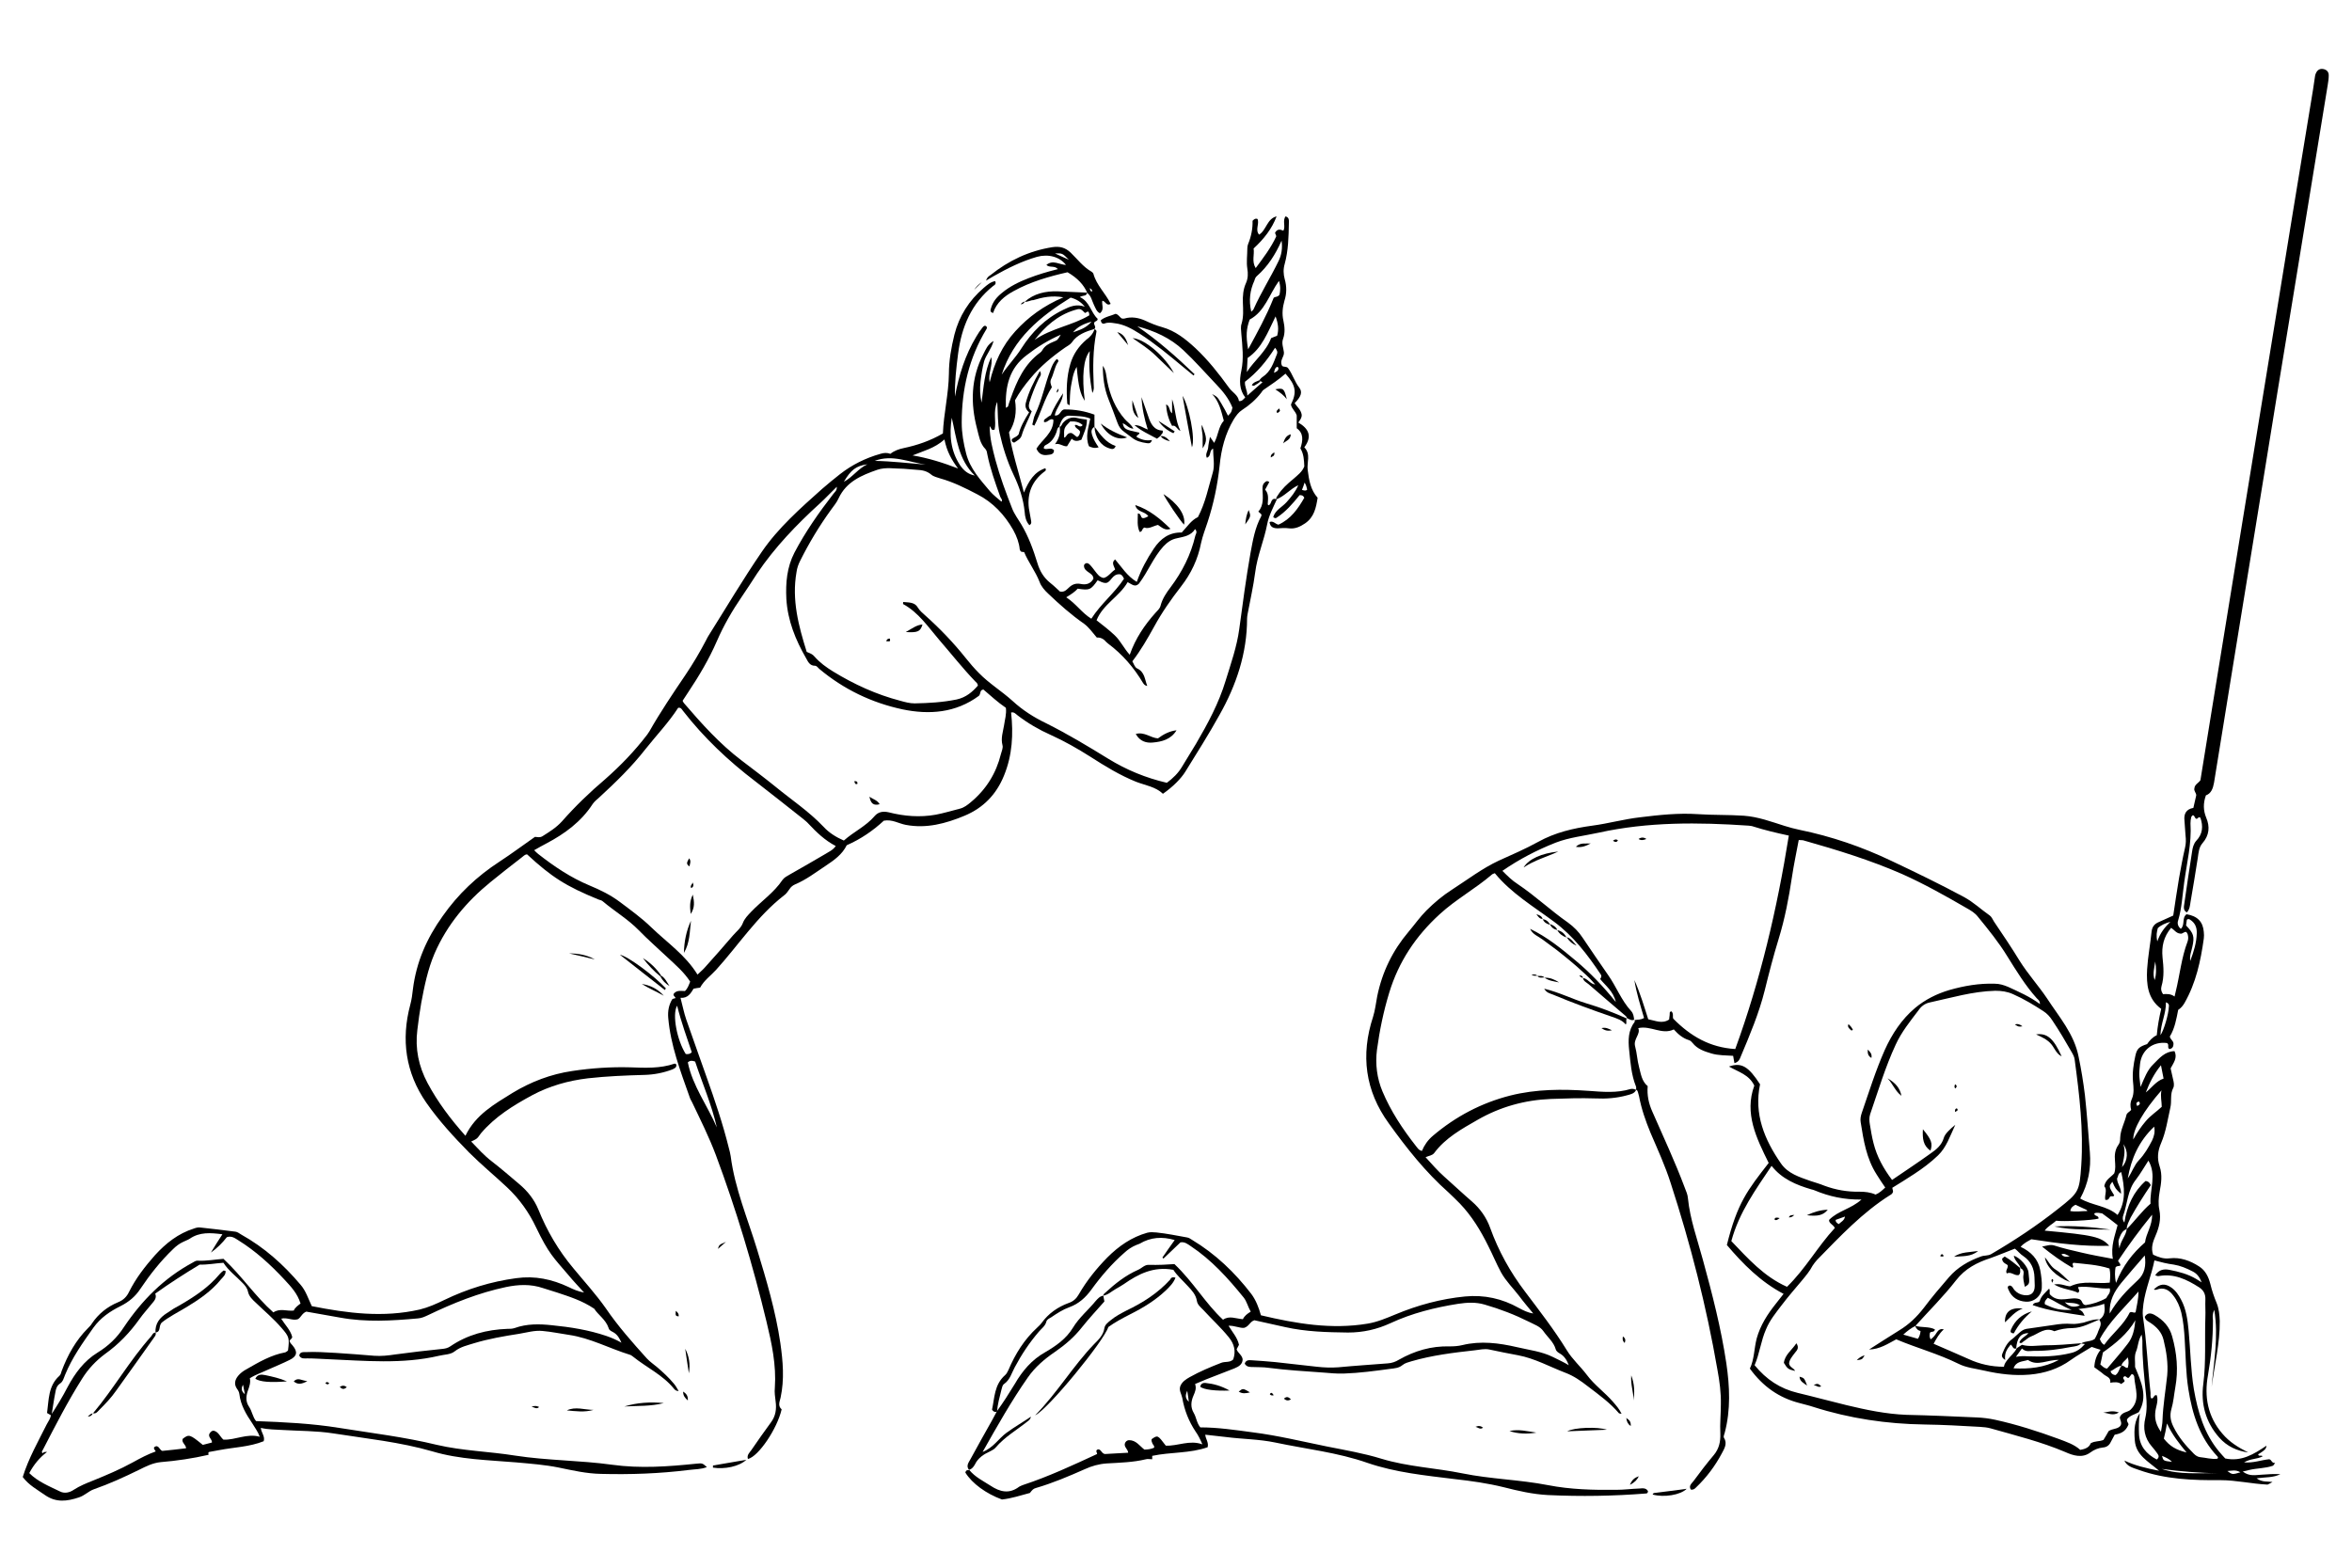 <?xml version="1.0" encoding="utf-8"?>
<!-- Generator: Adobe Illustrator 19.1.0, SVG Export Plug-In . SVG Version: 6.00 Build 0)  -->
<svg version="1.2" baseProfile="tiny" id="Layer_2" xmlns="http://www.w3.org/2000/svg" xmlns:xlink="http://www.w3.org/1999/xlink"
	 x="0px" y="0px" width="900px" height="600px" viewBox="144 97 900 600" xml:space="preserve">
<g>
	<path d="M770.1,514.1c-0.7,1.5-2.1,1.7-3.5,2.1c-4,1.1-8.1,1.4-12.2,1.2c-5.6-0.2-11.2,0-16.9,0.2c-10,0.4-19.4,3-28.1,8
		c-6.1,3.5-12.3,6.9-16.6,12.7c-0.8,1-2,1-3.3,1.6c2.4,2.6,4.6,5.2,7.1,7.4c3.6,3.2,7.1,6.5,10.7,9.6c3.1,2.7,5.5,6.1,6.9,10
		c3.2,8.9,7.7,17,13.4,24.5c5.5,7.3,11.1,14.5,15.9,22.3c2.1,3.5,5.3,6.3,7.7,9.5c2.9,3.9,6.9,6.7,10,10.3c1.2,1.4,2.4,2.7,3.3,4.6
		c-0.6-0.1-0.9-0.1-1-0.2c-3.4-4-7.7-7.1-11.9-10.3c-2.7-2.1-5.4-4-8.6-5.2c-6-2.3-11.7-5.5-18.1-6.7c-3.7-0.7-7.4-1.4-11-2.2
		c-1.9-0.4-3.7,0.1-5.6,0.3c-8.1,0.9-16.3,1.9-24.2,4.2c-1.2,0.4-2.4,0.6-3.5,1.5c-1.3,1.1-3,1.2-4.6,1.4
		c-5.9,0.8-11.8,1.6-17.8,1.8c-2.7,0.1-5.4-0.2-8.1-0.4c-6.9-0.5-13.8-0.9-20.7-1.8c-2-0.3-4-0.2-6-0.3c-1.2,0-2.4,0-3.1-1.3
		c0.4-1.3,1.4-1.4,2.5-1.3c3,0.2,6.1,0.4,9.1,0.7c5.4,0.6,10.7,1.2,16.1,1.8c2.7,0.3,5.4,0.4,8.1,0.2c6.3-0.6,12.6-1,18.9-1.5
		c1.6-0.1,3-0.6,4.3-1.4c6-3.4,12.4-5.3,19.4-5.1c1.6,0,3.3-0.1,4.9-0.5c7-1.7,14-0.8,20.9,0.8c4.6,1.1,9.4,1.6,13.8,3.8
		c2,1,4,1.9,6,3.1c-0.7-1.8-1.6-3.4-3.3-4.4c-0.7-0.4-1.5-0.9-1.7-1.7c-0.8-2.8-3.1-4.6-4.7-6.9c-1.3-1.9-3.6-2.6-5.5-3.6
		c-5.4-2.7-11.1-4.9-17-6.6c-3.4-1-6.7-0.8-10.1-0.3c-8.9,1.4-17.7,3.6-25.9,7.4c-5.2,2.4-10.5,3.6-16.3,3.6
		c-8.1-0.1-16.1-0.3-24.1-2.1c-4-0.9-8-1.8-11.7-2.6c-1.7,0.5-2,2.3-3.9,2.9c-1.7,0.2-3.6-0.9-6-0.8c1.5,2.5,3.4,4.5,4,7.3
		c-0.3,0.6-0.6,1.1-0.9,1.7c0.4,1.4,2,2.1,2.3,3.8c0,1.9-1.4,2.8-3.1,3.5c-3.6,1.4-7.2,2.8-10.8,4.2c-1.4,0.6-2.8,1.2-4.3,1.8
		c0.6,1.7,0,3-0.6,4.4c-1,2.3-1.2,4.5,0.1,6.7c1,1.7,1.1,3.8,2.5,5.5c6.7,0,13.4,1,20.1,1.9c9.5,1.2,18.9,3.5,28.3,5.4
		c7,1.4,14.1,2.6,20.9,4.7c10.2,3.1,20.7,3.5,31,5.6c10.8,2.2,21.9,2.4,32.7,4.5c8.7,1.7,17.4,1.9,26.2,1.8c2.9,0,5.8-0.4,8.8-0.5
		c1.2-0.1,2.6-0.3,3.3,1c0,0.6-0.3,0.9-0.7,0.9c-12.5,1-25,1.2-37.6,0.6c-5.8-0.3-11.4-1.6-16.9-3c-6.1-1.5-12.4-2.4-18.7-3.1
		c-11.3-1.4-22.6-2.5-33.4-6.2c-11.4-4-23.5-5.3-35.3-7.8c-6.2-1.3-12.6-1.3-18.8-2.1c-2.6-0.3-5.3-0.6-8-0.9c0.1,1.6,1.4,3,0.9,4.8
		c-6.8,2.4-14.2,1.8-21.2,3.3c0,0.5,0,0.9,0,1.3c-0.9,0-1.7-0.2-2.4,0c-4.9,1.2-10,1.3-15,1.6c-3,0.2-5.8,1-8.4,2.2
		c-6.1,2.7-12.2,5.3-18.7,7.2c-1,0.3-1.3,0.6-2.3,1.9c-3.5,0.9-6.9,2.1-10.7,2.5c-6-2.2-11.4-6.1-14-10.3c0.2-0.9,0.8-1.1,1.6-0.9
		l-0.1-0.1c2.2,2.7,5.3,4.2,8.1,6c3.6,2.4,7.2,3.3,11,0.4c0.5-0.3,1.1-0.5,1.6-0.7c9.7-3.2,18.9-7.5,28.2-11.8
		c0.1-0.5-0.9-1.4,0.4-1.8c1.2,0,1.3,1.6,2.6,1.8c2.9-0.2,5.9-0.3,8.9-0.5c-0.1-1.4-1.5-2-1.3-3.4c0.2-0.8,0.8-1.4,1.7-1.4
		c2.6,0,4,2.2,5.8,3.6c1.3,0,2.6-0.2,3.7-0.7c0.3-0.7-0.4-1.1-0.6-1.6c-0.2-0.5-0.5-1.1-0.3-1.7c2.3-1.6,2.3-1.6,5.4,2.5
		c4.6,0.2,9.1-2.3,14-0.5c-0.8-1.9-1.6-3.5-2.6-4.9c-2.6-3.9-4.3-8.2-5.1-12.9c-0.3-1.5-1.4-2.9-0.7-4.6c0.7-1.6,2.1-2.5,3.5-3.3
		c3.9-2.2,8-3.9,12.1-5.5c1.5-0.6,3.3,0,4.6-1.3c1.1-3.2,0.4-5.9-1.7-8.5c-3-3.7-6.6-7-9.8-10.5c-1-1-2.2-2-2.4-3.4
		c-0.4-2.4-1.9-4-3.4-5.6c-2-2.2-4.3-4.2-5.6-6.3c-7.6-1.4-13.4,1.6-19,5.5c-1,0.7-2,1.2-3,1.8c-1.6,0.9-3,2.3-4.9,2.6l0.1,0.1
		c-0.1-0.5,0.3-0.9,0.7-1.2c3.8-3.5,7.8-6.7,12.6-8.8c1.4-0.6,2.5-2,4.1-1.9c3.6,0.1,7.2-0.1,9.8-0.3c7.3,6.9,11.8,15,18.6,21.3
		c2.4-1.7,4.9-0.4,7.6-0.2c0.6-1.3,1.7-2.1,3-2.9c-1.1-1.9-1.5-3.9-2.7-5.4c-6-7.4-12.3-14.4-20.3-19.7c-1.2-0.8-2.3-1.7-3.9-1.4
		c-2.1,2-4.3,4.1-6.5,6.2c-0.1-0.1-0.2-0.2-0.4-0.4c1.6-2.3,3.1-4.5,4.7-6.7c-4.8-1.4-9.2-1.1-13.4,1.4c-0.4,0.2-0.9,0.3-1.3,0.5
		c-1.7,0.7-3.2,1.7-4.6,3c-4.8,4.2-8.9,9-12.6,14.1c-2.2,3-4.8,5.4-8.4,6.7c-2.5,0.9-4.8,2.4-7,3.9c-0.7,0.4-1.6,0.8-1.8,1.6
		c-0.4,1.7-1.9,2.7-2.9,3.9c-3.6,4.2-6.6,8.7-9.2,13.6c-1.2,2.2-1.8,4.8-4.1,6.4c-0.6,0.4-0.8,1.4-1,2.2c-0.7,2.8-1.5,5.6-1.7,8.6
		l0.1-0.1c-0.5-0.1-1.2,0.3-2-0.9c1-4.4,0.8-9.5,5-13.2c0.7-0.6,0.9-1.3,1.3-2c2.6-6.1,6-11.6,11-16.2c0.6-0.6,1.2-1.1,1.7-1.8
		c2.6-3.6,6.2-6.1,10.3-7.6c1.8-0.6,3-1.7,3.9-3.3c3-5.2,6.7-9.8,10.9-14.1c4.4-4.4,9.3-7.8,15.3-9.5c1.2-0.3,2.3-0.2,3.5-0.1
		c3.9,0.4,7.8,1.2,11.7,1.9c0.7,0.1,1.3,0.5,1.9,0.9c9,5.4,16.4,12.5,22.7,20.7c1.8,2.4,2.9,5.3,3.7,8.2c13.5,3.2,27,5.5,40.8,3.2
		c3.7-0.6,7.2-2.1,10.6-3.5c8.6-3.6,17.5-6,26.7-6.9c7.4-0.7,14.2,0.8,20.6,4.4c1.7,0.9,3.4,1.8,5.5,2.1c-1.8-2.2-3.7-4.4-5.4-6.7
		c-2.3-3-5-5.6-6.9-9c-1.8-3.3-3.2-6.8-4.9-10.1c-2.9-5.9-6.3-11.5-10.9-16.3c-1.4-1.4-2.8-2.8-4.3-4.2c-8.8-7.8-16.1-17-22.9-26.5
		c-9-12.4-10.8-26.1-6-40.7c0.8-2.5,1.1-5.3,1.6-7.9c1.9-9.3,5.9-17.5,12-24.7c2.3-2.7,4.3-5.6,6.8-8.1c3-3,6.2-5.7,9.8-8
		c5.9-3.8,11.5-8.1,17.9-11.1c5.1-2.3,10.2-4.5,15.1-7.2c6.5-3.6,13.4-5.2,20.7-6.2c6.1-0.8,12.1-2.5,18.3-3.2
		c7.3-0.9,14.7-1.7,22.1-1.2c5.8,0.4,11.7,0.2,17.6,0.6c5.5,0.4,10.5,2.3,15.6,3.9c1.9,0.6,3.8,1.1,5.7,1.5
		c12.2,2.5,23.9,6.5,35.2,11.9c9.3,4.4,18.6,8.9,27.7,13.8c3.7,2,6.6,4.8,9.9,7.1c0.7,0.5,1.1,1.5,1.6,2.3c3.3,4.9,6.7,9.9,9.8,15
		c3.2,5.1,7.2,9.5,10.5,14.4c4.6,7.1,10.4,13.6,12.1,22.4c1,4.8,1.8,9.7,2.4,14.6c0.8,7.3,1.3,14.7,1.9,22
		c0.5,6.1-0.6,11.9-3.7,17.6c4.5,2.7,10.2,2.7,14.3,6.3c3.3-5.2,2.7-10.7,1.4-16.4c-1.3,0.4-1.1,1.7-1.6,2.4c0,2.1,1.7,3.6,1.5,5.9
		c-2.1-1.9-2.1-1.9-3.3-4.6c-1.4,1.8-1.4,1.8,0.7,5.2c-0.3,0.8-1.4-0.1-1.7,0.7c-0.3,0.6-0.6,1.2-1.7,1c-0.4-1.8,0.9-3.8-0.4-5.2
		c0.5-2.6,2.6-3.5,3.8-4.9c0.6-1.6,0.4-3.3,0.3-4.9c-0.2-2.1,0-4.2,1.3-6c0.6-0.8,0.7-1.7,0.7-2.7c0.1-3.1,1.7-5.8,2.4-8.8
		c0.2-0.8,1.1-1.1,1.8-1.9c-0.4-1.4-0.4-2.8,0.3-4.3c0.9-2.1,0.6-4.4,0.4-6.6c-0.3-3.3,0.2-6.6,0.9-9.8c0.6-2.8,1.5-3.5,4.5-4.5
		c0.9-1.3,2-2.6,3.7-3.4c0.3-3.4,0.9-6.7,1.7-10.1c-5.2-3.8-5.7-9.4-5.4-15.1c0.3-4.8,1.2-9.5,1.7-14.3c0.2-2.1,1.2-3.2,3-3.9
		c1.7-0.8,3.4-1.5,5.3-2.4c0.7-4.7,1.4-9.4,2.2-14.2c0.7-3.9,1.4-7.8,2.3-11.7c0.4-1.6,0.4-3.2,0.2-4.8c-0.2-1.9-0.2-3.7-0.4-5.6
		c-0.3-2.6,0.6-4.4,3.4-4.9c0.4-1.6,0.7-3.2,1.1-4.8c0-1-1-1.7-0.7-2.7c0.1-1.5,1.6-2,2.3-3.1c1.5-9.5,3.1-18.9,4.6-28.4
		c4.1-25.2,8.2-50.4,12.3-75.6c3.9-23.7,7.7-47.4,11.6-71.1c4.6-28.3,9.2-56.6,13.9-85c0.5-2.8,0.9-5.6,1.3-8.3
		c0.1-0.8,0.2-1.7,0.6-2.4c0.5-1,1.4-1.6,2.6-1.4c1.3,0.2,2.2,1,2.2,2.4c0,1.3-0.2,2.6-0.4,3.8c-4.4,26.9-8.8,53.9-13.2,80.8
		c-3.9,23.7-7.8,47.4-11.6,71.1c-4.1,25.2-8.2,50.4-12.3,75.6c-2.1,13.2-4.3,26.4-6.4,39.5c-0.4,2.2-1.1,4.1-3.1,4.8
		c-1.1,3.1-1,5.8,0.1,8.5c1.5,3.5,1.2,6.8-1.4,9.8c-1.4,1.6-1.5,3.6-1.8,5.6c-0.9,5.7-1.8,11.3-2.8,17c-0.2,1.3-0.3,2.8-1.4,3.9
		c-1.1-0.6-1.2-1.5-1.1-2.4c1-6.9,2-13.9,3.1-20.8c0.2-1.5,0.6-3.1,1.6-4.2c2.5-2.6,2.7-5.6,1.6-8.8c-0.7-0.6-1,0.3-1.4,0.4
		c-0.9-0.1-0.6-1.2-1.5-1.4c-0.2,0.2-0.5,0.4-0.6,0.7c-0.2,0.8-0.3,1.6-0.3,2.4c0.5,7.7-1.4,15.1-2.4,22.6
		c-0.7,4.9-0.9,9.8-2.3,14.5c-0.4,1.1-0.2,2.3,1,3.3c1.7-1.5,0.3-4.2,2.2-5.6c4.2,0.7,6.3,2.9,6.6,6.8c0.1,0.8,0.1,1.7,0,2.5
		c-1.2,8.6-3,17-7.4,24.7c-0.6,1-1.3,1.9-2.4,2.6c-0.7,3.5-1.3,7.1-3.2,10.2c0.2,1.2,1.5,1.7,1.4,2.9c0,1-0.5,1.8-1.6,1.9
		c-0.9-0.6,0.1-1.7-0.9-2.3c-5.3-0.7-9.7,2.6-10.3,8c-0.1,1.3-0.3,2.6-0.3,3.9c0,1.4,0.3,2.8,0.5,4.9c1.5-3.5,2.6-6.5,4.9-8.7
		c2.3-2.3,4.4-4.9,8.1-5c1.2,2.6-0.4,4.5-1.5,6.6c0.3,1.3,0.6,2.6,0.9,4c0.3,1.2,0.6,2.5,0.1,3.5c-1.3,2.4-0.5,5.1-1.1,7.5
		c-1,4.5-1.7,9.3-3.5,13.5c-1.4,3.2-1.6,6-0.6,9c1.1,3.3,0.6,6.5,0,9.7c-0.4,2.3-0.6,4.7-0.1,7c0.7,3.5-0.1,6.7-1.5,9.9
		c-1,2.3-1.8,4.6-0.9,7.2c2,0.9,3.9,1.7,6.3,1.4c4.1-0.5,7.9,0.9,11.3,3.1c2.4,1.5,3.6,4,4.3,6.7c0.6,2.5,1.4,4.9,2.4,7.3
		c0.9,2.2,1.1,4.5,1.2,6.9c0.1,8.5-2,16.8-3.1,25.2c0.8-9.6,2.7-19.1,1-29.5c-0.8,1.8-0.6,2.9-0.5,4c0,7.1-0.7,14-1.9,21
		c-1.5,8.2-0.1,15.9,5.5,22.4c2.7,3.2,6.1,5.3,9.9,7.2c-4.3-0.6-8.1-2.3-11.1-5.7c-5.2-5.9-7.1-12.9-6.1-20.5
		c1.1-8.5,0.5-17.1,0.8-25.6c0.1-2.2-0.1-4.5,0-6.7c0.1-2.1-0.7-3.6-2.4-4.7c-4.7-3-9.6-5.4-15.5-4.3c-0.3,0.1-0.6-0.1-1.3-0.3
		c1.4-2.2,3.4-2.5,5.4-2.1c3.6,0.7,7.1,1.6,10.3,3.5c0.5,0.3,1,0.6,2.1,1.3c-0.9-2.2-1.9-3.4-3.5-4.2c-2.3-1.2-4.7-2.2-7.2-2.6
		c-2.4-0.3-4.8-0.9-7.4-1.6c-1.1,5.6-3.4,10.9-4.2,16.6c-0.2,1.6-0.4,3.2-0.2,4.9c1.5,9.6,1.8,19.4,2.9,29c0.1,0.8-0.2,1.6,0.3,2.3
		c1.1,0.2,0.8-1.5,2.1-1.2c0.8,2.3-0.5,4.6-0.6,6.9c-0.2,2.6,0.6,4.8,2.2,7.1c0.2-1.5,0.6-3,0.6-4.5c0.2-5.7,1.2-11.4,1.8-17.1
		c0.4-4.6-0.3-9.1-1.4-13.6c-0.7-2.9-2.6-4.9-5-6.5c-0.9-0.6-1.9-0.9-2.2-2.3c1-1.7,2.4-1.5,3.8-0.7c3.3,1.9,5.7,4.5,6.7,8.2
		c1.8,6.4,2.4,12.9,1.2,19.5c-0.5,2.8-0.7,5.6-1.5,8.3c-0.7,2.5-0.3,4.6,0.8,6.8c1.9,3.9,4.7,7.2,7.8,10.3c0.7,0.7,1.5,1.2,2.4,1.3
		c2.2,0.2,4.4,0.9,6.6,0.6c0.4-0.4,0.2-0.7,0-0.9c-6.8-7.2-9.6-16.2-11.1-25.7c-1-6.3-1-12.6-1.4-18.9c-0.2-3.5-0.5-7-1.3-10.4
		c-0.6-2.4-1.6-4.7-3.1-6.6c-1.6-2.1-3.6-3.3-6.4-2.2c-0.3,0.1-0.7,0.1-1-0.1c2.2-2.2,4.3-2.4,6.7-0.7c1.7,1.2,2.8,2.9,3.7,4.6
		c2,3.7,2.5,7.8,2.9,11.9c0.7,7.5,0.8,15,2,22.4c1.5,8.6,3.9,16.9,9.6,23.8c0.8,1,1.7,1.9,2.4,2.7c6.2,1.3,10.9-1.6,15.8-4.9
		c-0.2,1.4-0.9,1.7-1.5,2.2c-0.5,0.4-1.2,0.8-1.7,1.1c0.2,1.1,1.3,0.1,1.7,0.8c-2,1.1-4.6,0.8-7.1,2.3c3.6,0.3,6.5-0.9,9.6-1.2
		c1,0.1,0.9,1.6,2.3,1.4c-0.5,0.6-0.6,1-0.9,1.1c-2.9,1-6,0.9-9,1.6c-0.6,0.2-1.3,0.3-2.5,0.6c2.6,2,5,1.3,7.4,1.2
		c2.3-0.2,4.6-0.3,7-0.2c-2.7,1.4-5.6,1.1-9.1,1.6c2.2,1.6,4.2,1.1,6.1,1.4c-0.7,0.4-1.4,0.8-1.9,1c-6.2-0.3-12-1.7-18-1.7
		c-10.5,0.1-21.1-0.3-31.2-3.9c-2.1-0.8-4.5-1.2-5.6-3.6c4,1.9,8.2,2.9,13.3,3.9c-4.3-3.7-8.9-6-9.3-11.6c-0.4-4.6,0-7.6,1.9-10.4
		c-0.4,2.9-0.4,5.4-0.3,7.9c0.2,4.7,2.8,7.7,6.8,9.8c1-0.8,0.8-1.5,0.3-2.2c-0.7-1-1.4-1.9-2.2-2.8c-2.8-3.2-3.4-7-2.5-10.8
		c0.7-3.1,0.6-6,0.3-9c-0.7-6.9-1.5-13.7-1.4-20.7c0-0.6-0.1-1.1-0.3-2.3c-1.4,2.3-1.3,4.5-2.1,6.4c-0.8,1.8-0.3,4.1-0.4,6
		c2.4,5.8,5,11.4,1.4,17.3c-1.6,0.9-3.3,1.2-4.4,2.6c-0.5,0.9,0.8,1.7,0.4,2.3c-1.1,2.6-3,3.3-5.2,3.7c-0.5,1-1,1.9-1.5,2.8
		c-0.6,1.3-1.6,2-3,2.1c-1.8,0.2-3.3,0.8-4.8,1.9c-3.1,2.3-6.6,1.2-9.7-0.2c-9.2-3.9-18.9-6.3-28.4-9c-1.3-0.4-2.8-0.5-4.2-0.6
		c-7-0.4-14-0.8-21.1-0.9c-14.5-0.2-28.7-2.3-42.5-6.7c-1.8-0.6-3.6-1-5.4-1.5c-7.8-2-14-6.3-19-13.2c1.7-3.5,1.6-7.6,2.6-11.5
		c1.4-5.1,4.2-9.4,7.4-13.4c0.9-1.2,1.9-2.4,2.9-3.7c-8.8-4.6-15.6-11.5-21.7-18.7c4-16.1,7.9-21,16-31.4c-4.7-9.5-9.4-19-5.5-29.6
		c-2-4.2-6-5.2-9.7-7.3c4.8-1.7,7.5,0,11.9,6.8c-2.4,11.4,1.7,21.2,8,30.3c2.7,3.9,7.1,5.2,11.3,6.7c1.8,0.6,3.6,1.1,5.3,1.8
		c4.3,1.6,8.8,2.4,13.4,2.3c2.1,0,4.2,0.2,6.2,1.1c1.5-0.6,2.5-1.6,3.7-2.7c-1.2-1.7-2.3-3.4-3.3-5c-3.9-6.1-5-13-6.1-20
		c-0.2-1.2,0-2.3,0.4-3.5c2.8-8.1,5.3-16.2,8.8-24.1c2.8-6.2,6.5-11.8,11.6-16.1c3.8-3.2,8.4-5.5,13.2-6.9
		c5.6-1.6,11.4-2.6,17.3-2.4c1.8,0,3.4,0.5,5.1,1.2c4.1,1.9,8.3,3.7,12.2,6.6c0-1.3-0.7-1.7-1.2-2.2c-4.4-4.9-7.8-10.5-11.3-16.1
		c-3.3-5.4-7.3-10.3-11.3-15.2c-1.1-1.4-2.6-2.3-4.2-3.2c-8.1-4.7-16.3-9.3-24.8-13.1c-12.1-5.3-24.8-9.2-37.5-12.8
		c-0.5-0.2-1.1-0.1-2-0.2c-0.9,4.8-1.9,9.5-2.6,14.2c-1.2,8-2.7,15.9-5.1,23.7c-2,6.5-3.7,13.1-5.3,19.6c-2.2,8.8-5.7,17.1-9.2,25.4
		c-0.4,1-0.7,2-2.4,2.5c-0.2-0.9-0.3-1.8-0.5-2.8c-2.7-0.2-5.6-0.1-8.3-0.9c-2.7-0.8-5.4-1.7-7.2-4c-0.4-0.5-0.8-0.9-1.4-1.1
		c-2.3-0.7-4.1-2.2-5.8-4.1c-4.6,2.2-8.8-1.6-13.6-0.5c1,2.3-2,4.2-1.2,7c0.7,2.6,0.8,5.3,1.5,7.9c0.7,2.6,1,5.4,3.3,7.3
		c-0.3,3.5,0.4,6.7,1.8,9.8c4.2,9.6,8.7,19.2,12.4,29.1c0.5,1.3,1.1,2.6,1.2,4c0.8,8.1,3.6,15.7,5.7,23.5c3.6,13.1,7,26.3,9,39.7
		c1.3,8.9,1.7,17.7-0.6,26.5c-0.2,0.7-0.6,1.6-0.3,2c1.4,2.2,0.1,4.2-0.8,5.9c-2.6,4.9-5.9,9.3-9.9,13.1c-0.5,0.5-1,1-2,0.8
		c-0.9-1.4,0.3-2.3,1-3.2c2.5-3.4,5.1-6.8,7.8-10c2-2.4,2.6-5.1,2.5-8.2c-0.2-3.7,0.2-7.5,0.2-11.2c0.1-4.4-0.5-8.9-1.3-13.2
		c-4.2-24.3-10.3-48.1-17.9-71.5c-2.1-6.6-5-12.9-7.7-19.2c-1.9-4.6-3.5-9.2-4.4-14C770.7,515,770.8,514.4,770.1,514.1
		c-0.1-0.4,0.1-0.9-0.1-1.3c-1.8-4.5-2.1-9.2-2.6-13.9c-0.4-3.8-0.4-7.5,2.1-10.8c0.1-0.1,0-0.4,0-0.7c1.1-0.2,2.3,0,3.6-0.8
		c-1.4-4.8-2.9-9.5-3.7-14.5c2.2,4.9,3.7,10,5.3,15c2.7,0.5,5.3,1.9,8,0.1c0.1-0.6,0.1-1.2,0.2-1.7c0.1-0.5-0.2-1.2,0.5-1.4
		c0.1,0,0.3,0,0.3,0.1c0.8,0.9,0.2,2.1,0.6,2.7c6.6,6.7,14,11,23.7,11.6c9.6-26.3,16-53.6,20.5-81.7c-4.7-1-9.3-2.1-13.7-3.5
		c-0.5-0.2-1.1-0.2-1.7-0.3c-19.2-1.3-38.4-1.5-57.4,2.7c-5.5,1.2-11.2,1.8-16.4,3.8c-7.1,2.8-13.9,6.3-20.4,10.8
		c1.9,1.9,3.7,3.7,5.9,5.1c6.7,4.5,12.6,10.1,19.2,14.7c2.2,1.6,4.1,3.5,5.6,5.8c3.2,4.7,6.4,9.5,9.7,14.2c3.2,4.5,5.1,9.8,8.9,13.9
		c0.8,0.9,1,2.1,1.1,3.3c-1,0.4-1.8-0.2-2.7-0.6l0.1,0.1c-0.2-0.4-0.4-0.8-0.8-1.1c-4.7-4-9.4-8-14-12c-0.8-0.7-2-1.1-2.2-2.5
		l-0.1,0.1c1.9,0.1,2.8,2.3,4.8,2.5c-1.4-1.7-2.9-3.2-4.5-4.6c-1.6-1.5-3.3-3-5-4.4c-1.7-1.4-3.4-2.8-5.2-4.2
		c-1.8-1.4-3.6-2.6-5.4-4c-1.7-1.3-3.8-1.9-4.8-4.1c6.5,3.1,12,7.6,17.5,12.2c5.5,4.6,10.4,9.7,15.3,15.8c-1-4.2-3.9-6.2-6-8.8
		c0.4-0.6,0.7-1.1,0.2-1.8c-5-7.5-10.4-14.6-17.8-20.1c-7.8-5.8-16.4-10.9-22.7-18.6c-0.5,0.2-0.9,0.3-1.1,0.5
		c-6.4,5.5-13.8,9.5-20,15.2c-9.2,8.4-15.7,18.2-19.3,30c-2.2,7.2-3.7,14.5-4.7,21.9c-0.7,5.4,0,10.9,2.1,15.9
		c3.2,7.6,7.7,14.4,12.8,20.9c0.6,0.7,1,1.6,2.3,1.9c0.9-2.2,2.3-4.2,4.2-5.8c8.7-7.4,18.6-12.6,29.6-15.4c9.9-2.5,20-2.5,30-1.8
		c5.4,0.4,10.8,0.9,16-0.7C768.9,513.6,769.5,513.9,770.1,514.1z M955.8,619.7c-1.7,0.2-2.8,1.5-4.2,2.1c0.3,1,1,1.4,1.9,1.5
		C954.8,622.4,954.9,620.8,955.8,619.7c0.9-0.3,1.3,1,2.4,0.8c0.3-1.2,0.5-2.3,0-4C957.3,617.8,956,618.3,955.8,619.7z M957.8,567.4
		c3.2-3.2,5.8-6.9,9.1-9.7c-0.3-5.6,2.4-11-0.8-16.5c-1.7,2.6-3.1,5.1-4.8,7.3c-3.2,4-3.2,9.1-4.8,13.6c-0.3,0.7-0.4,1.8,0.4,2.8
		c1-6.5,3.6-11.9,8.1-15.9c1.3,0.2,1.6,0.8,2,1.6c-2.7,4-5.3,8.1-7.7,12.4C958.7,564.4,957.8,565.8,957.8,567.4
		c-1.4,0.5-2.1,1.6-2.6,2.9c-0.7,1.7-0.7,1.7-0.2,4.5C955.5,571.7,957.5,570,957.8,567.4z M940.4,611.1c-1,1.1-2.5,1.2-3.8,1.4
		c-4.7,0.9-9.4,1.6-14.2,1.5c-1.6,0-3.2,0.6-4.7-0.9c-0.9,1.2-1.6,2.2-2.3,3.2c1.6-0.3,3.1-0.3,4.5-0.2c5.6,0.2,11.2,0.1,16.7-1.3
		c2.1-0.5,3.6-1.6,5.2-3.4c-0.9-0.1-1.2-0.2-1.5-0.2c1.7-1.1,3.8-0.6,5.3-1.8c0.5-1,1-1.9,1.3-2.9c0.5-1.4,1.6-2.8,0.4-4.4
		c2.3-1.5,2.2-3.7,1.9-6.1c-3.3,1.2-6.5,1.6-9.9,2c1.6,0.9,1.6,0.9,2.4,2.6c-6.8-1.1-13.4-1.8-19.9-4.1c0.7-1.4,2-0.6,2.7-1.5
		c0.5-2,2.2-3.3,3.6-4.8c0.6,0.9-0.2,1.8,0.5,2.4c3.4,3.5,8,0.3,11.3,1.7c1.1,0.7,0.7,2,2.2,2.2c2.6-0.4,5.3-1.2,7.9-2.7
		c0.4-1.1,1.8-1.9,1.3-3.7c-4,0.3-8-1-12.1-0.5c0,0.8,0.9,1.3,0,2.2c-2.7-1.3-5.9-1.3-9.2-3.2c2.7-0.5,4.5,0.7,6.2,0.7
		c5-2.4,10.1-0.8,15.1-1.4c0.2-1.9,0.3-3.6-0.1-5.4c-4.6-1.5-9.4-1.7-13.8-2.2c-0.9,0.7,0.5,1.4-0.4,1.9c-4-2.3-7.8-5-11.6-8.1
		c1.8-0.3,3.1-0.9,4.7-0.4c3.4,1.1,6.9,1.9,10.4,2.7c3.8,0.9,7.7,1.6,12,2.4c-0.9-4.9,0.8-8.9,1.8-12.9c-2.1-1.7-4-3.1-5.9-4.5
		c-1-0.1-2-0.5-3,0c-0.1,1.2,1.8,0.7,1.6,2c-2.6,0.7-13.8,1.2-16.2,0.8c-1.4,1.3-3.2,2.1-4.4,3.8c18.7,1.7,21.7,2.4,24.7,5.8
		c-10,0.3-19.6-0.9-29.8-2.5c-1,0.6-2.7,1.3-4.1,2.9c4,1.9,6.7,4.7,7.5,8.9c0.4,2.2,0.7,4.4,0.6,6.6c0,3.2-2.9,5.7-6.1,5.5
		c-3-0.2-5.4-1.6-6.6-4.5c-0.3-0.6-0.7-1.4,0.4-1.7c1.1,0.1,1.3,1.2,1.9,1.8c1,1.1,2.2,1.7,3.7,1.9c2.6,0.3,4-0.9,4-3.6
		c0-1.1-0.1-2.1-0.1-3.2c-0.1-3.4-1.4-6.2-4.2-8.1c-1.3-0.8-2.2-2.1-3.3-2.9c-3.2,1.2-6.2,2.5-9.3,3.6c-5.2,1.7-9.7,4-13.2,8.5
		c-4.8,6.2-10.4,11.7-15.6,17.5c-1.6,0.8-3.1,1.9-4.6,3.3c2.1,0.6,3.8,1.1,5.6,1.6c0.6-0.9,0.9-1.8,1-3c-1.1-0.2-1.7-1-2.1-2
		c2.5,0.8,5.3,0.2,7.6,1.4c-0.2,1.3-1.4,0.6-1.9,1.3c-0.1,0.8-0.3,1.6,0.3,2.5c1-0.7,1.7-1.6,2.3-2.6c0.6-0.9,1.4-1.6,2.7-1.2
		c-1.8,1.6-2.8,3.5-3.9,5.5c4.5,2,8.9,3.8,13.3,5.8c4.3,2,8.8,3,13.6,3c0.2-1.2,0.8-1.9,1.4-2.7c1.1-1.5,2.7-2.6,3.5-4.4
		c0.7-0.4,1.3-0.9,2-1.3c2.8,0.8,5.6,0.3,8.4,0.2C930.9,611.9,935.6,611.5,940.4,611.1z M859.2,613.5c3.8-2.4,7.6-4.9,11.5-7.3
		c3.8-2.3,6.8-5.2,9.5-8.7c3-4,6.3-7.9,9.6-11.7c3.3-3.8,7.5-6.2,12.2-7.9c1.3-0.5,2.6-0.2,3.9-0.9c8.9-5.2,17.5-10.9,25.6-17.3
		c8-6.3,8.2-6.6,8.9-16.7c0.9-13.5-0.7-26.9-2.5-40.3c-0.1-1.1-0.6-2-1.1-2.9c-2.4-4.2-4.8-8.3-7.5-12.3c-0.9-1.4-2-2.6-3.4-3.5
		c-3.7-2.4-7.5-4.7-11.6-6.5c-2.2-1-4.4-1.3-6.8-1.3c-8.6,0.2-16.9,2.7-25.2,4.5c-1.8,0.4-3.2,1.5-4.2,3c-3.2,4.2-6.5,8.3-8.7,13.1
		c-4,8.6-6.7,17.7-9.8,26.7c-0.4,1.3-0.3,2.6-0.1,3.8c0.4,2.4,0.8,4.9,1.4,7.2c1.3,5.2,3.8,9.7,7.1,14.1c5.1-3.5,10-6.7,14.7-10.1
		c2.2-1.5,4.3-3.2,5.1-6c0.4-1.5,2.4-3.4,4.4-5c-2.1,4.5-3.4,8.6-6.6,11.7c-2.8,2.7-5.9,5-9.1,7.1c-2.7,1.8-5.5,3.5-8.4,5.3
		c0,0.7,0.6,1.3,0,2.1c-0.2,0.2-0.4,0.5-0.7,0.6c-10.7,6.7-19.3,15.9-28.1,24.9c-0.6,0.7-1.2,1.4-1.7,2.2c-1.1,2.1-2.6,3.9-4.1,5.7
		c-2.6,3.1-5.3,6.2-7.8,9.5c-2.2,2.9-4.5,5.7-5.9,9.1c-2,4.5-2.5,9.5-4.4,13.8c4.5,5.5,9.8,9,16.5,10.6c6.3,1.5,12.5,3.2,18.7,4.7
		c7.5,1.8,15.1,3.4,22.9,3.7c9,0.2,18,0.6,27,1c2.3,0.1,4.7,0.4,7,0.9c8.2,1.8,16.3,4.4,24.2,7.3c2.9,1.1,6,2.1,8.3,4.2
		c2-0.3,3.5-1,4-2.5c1.7-1,3.3-0.6,4.9-1.3c0.7-1.2,1.5-2.4,2-3.4c1.6-1,3.3-0.7,4.4-1.9c1-1.2-0.3-2.5-0.1-3.5c0.9-2,3-1.7,4.1-2.8
		c3.8-3.7,1.7-8.1,1.4-12.3c0-0.5-0.2-1.2-1-1.3c-0.4,0.5-0.8,1-1.1,1.4c-0.9,0.4-1.1-1.2-2-0.3c-0.6,0.7,0.7,1.1,0.3,1.8
		c-0.3,0.2-0.7,0.5-1.2,0.9c-1.2-0.9-2.7-0.7-4.2-0.5c0.3-2-1.4-2.3-2.4-3.1c-1.1-1-2.4-1.8-3.7-2.8c0.1-2.4,0.8-4.7,2.4-6.7
		c-1.3-0.4-2.3-0.7-3.4-1.1c-2.7,1.7-5.5,3.2-8,5c-4.7,3.4-10,5.1-15.7,5.6c-5.8,0.5-11.6-0.2-17.3-1.5c-3.4-0.8-7-1.1-10.1-2.7
		c-7.7-3.8-15.9-6-23.7-9.3C866.4,611.3,863.3,613.4,859.2,613.5z M806.5,572c6.3,6.6,12.5,13.6,21.3,17.5
		c7.1-6.9,11.8-15.5,18.3-22.5c-0.6-1.4-2.3-1.7-2.2-3.1c3.4-3.5,8.4-4.2,12.4-7.8c-6.6,0.1-12.4-1.2-17.9-3.5
		c-0.4-0.2-0.9-0.3-1.3-0.4c-5.8-1.7-11.3-4-15.2-9C815.9,552.2,809.5,560.9,806.5,572z M976.1,478.4c0.2-0.8,0.3-1.2,0.4-1.7
		c1.6-6.4,2.2-13.1,4.6-19.4c0.3-0.9,0.3-1.8,0-2.8c-0.1-0.3-0.4-0.6-0.5-0.8c-1-0.2-1.4,0.9-2.4,0.6c-1.4-0.1-2.2-1.4-3.4-2.2
		c-2.9,3.4-3.7,7.2-3.3,11.3c0.4,3.7,0.7,7.4-0.4,11.1c-0.3,1.1-0.1,2,0.6,3C973.1,477.4,974.6,477.3,976.1,478.4z M967.5,561.9
		c-4.9,6-9.1,11.8-13,17.6c0.2,0.8,1.1,1.1,0.8,1.9c-0.5,0.3-1.2-0.1-1.8,0.7c-0.2,1.5-0.4,3.3,0.2,5.9c2.6-6.6,6.4-11.4,11.1-15.5
		C965.2,569.1,967.6,566.1,967.5,561.9z M949.2,611.7c3-4.3,7.4-7.5,9.7-12.3c0.8-0.7,1.7,0.4,2.3-0.2c0.4-2.5,1.1-4.8,1.1-7.9
		c-5.4,6.2-11.2,11.5-14.8,18.2C947.9,610.4,948.2,611.2,949.2,611.7z M951.3,599.7c2.8-5,6.7-9,10.8-12.8c2.5-2.3,3.2-5.5,2.6-9.4
		c-3.2,3.7-6.1,7-8.9,10.4C953.1,591.2,951,594.9,951.3,599.7z M961.1,602.3c-3,5.2-7.6,8.9-12.4,12.3c-0.3,1.6-0.7,3.2-1,4.6
		c0.9,0.8,1.5,1.5,2.6,1.6c2.6-3.1,5.3-6.1,7.8-9.4C960.2,608.8,960.8,605.6,961.1,602.3z M958.2,548c1.6-2.3,2.4-5,4.3-7
		c2.1-2.2,3.6-4.8,5-7.5c0.8-1.7,1.2-3.3,0.8-5.3C962.4,533.8,959.5,540.5,958.2,548z M960.3,533.1c1.5-2.7,3-4.9,4.7-6.9
		c1.8-2.2,4.2-3.7,6.2-5.6c0-2.1-0.6-4-0.1-6.3C964.2,522.2,960.2,529.1,960.3,533.1z M972,647.6c2.3,2.9,4.6,4.3,8.7,5.3
		c-2.8-3.4-5.4-6.6-7.5-11.1C972.8,644.3,972.4,645.9,972,647.6z M914.5,620.7c5.9,0.3,11.6-0.2,17.3-3.2c-4.3-0.2-8.1,2.6-11.8,0
		C917.9,618.2,915.5,617.9,914.5,620.7z M980.5,451.2c2.9,3,3.3,4.2,2.4,8.2c-0.3,1.6-1.1,3.2-0.8,5.4c1.4-3.7,2.4-7,2.5-10.6
		c0.1-2.3-0.7-4.1-2.7-5.3c-0.3-0.2-0.7-0.2-1.1,0.1C980.7,449.7,980.6,450.4,980.5,451.2z M971.9,509.8c-0.3-1.7-0.6-3.1-1-5.1
		c-2.7,3.3-4.4,6.8-5.8,10.4C967.4,513.3,969,510.8,971.9,509.8z M936.7,598.3c-3.7-1.4-6.3-3.3-9.1-4.6c-0.8,0.8-1.4,1.5-1.1,2.5
		C930.5,598.1,932.4,598.5,936.7,598.3z M992.8,660.9c-7.2-0.2-14.4-0.7-21.6-1.7C978.2,661.6,985.5,660.6,992.8,660.9z
		 M972.8,480.6c0.1,4.3-2,8.1-2.1,12.6c1.3-1.8,3.1-8,3.2-10.7C974,481.8,974.1,481.1,972.8,480.6z M969.5,457.3
		c1.2-3.5,3-5.5,5-7.5c-1.8,0.5-3.5,1.2-4.8,2.4C969.3,453.7,969,455,969.5,457.3z M936.2,560.5c2.2,0.4,4.3,0,6.5,0
		c-0.1-0.3-0.2-0.4-0.2-0.4c-1.4-0.7-2.9-1.3-4.3-2C937.2,558.6,936.4,559.2,936.2,560.5z M956,543.7c2.3-2.6,2.4-6.2,0.5-8.8
		C957.5,537.8,956.6,540.5,956,543.7z M968.5,472.1c0.7-2.4,0.6-4.7,0.2-7.1C968.4,467.4,967.6,469.7,968.5,472.1z M934.1,595.4
		c1.6,1.7,3.4,2.2,5.8,1.2C938,595.3,935.9,595.9,934.1,595.4z M996.3,660c1.9,1.4,1.9,1.4,5,0.5C999.6,659.4,998,659.9,996.3,660z
		 M847.6,565.5c0.9-0.9,2.1-1.3,2.4-2.9c-1.4,0.5-2.5,0.9-3.6,1.3C846.4,564.7,846.8,565,847.6,565.5z M971.3,654.2
		c0.5,1.9,0.5,1.9,3.8,2.3C974,655.3,972.7,654.8,971.3,654.2z M598.3,629.3c-0.8,1.8-0.8,2.8,0.6,4.2
		C598.7,632,598.6,630.9,598.3,629.3z M936,577.8c-1.3-0.5-2.1-1.3-3.2-0.7C933.6,578,934.5,578.2,936,577.8z M961.8,520.3
		c0.8-0.4,1.4-0.8,0.7-1.7C961.4,518.8,961.3,519.4,961.8,520.3z"/>
	<path d="M536.1,212.5c3.6-3.2,8-4.1,12.5-4c3.8,0.1,7.6,0.4,11.4,0.5l-0.1-0.1c0.1,1.6-1.5,1-2.7,1.8c3.8,1.7,4.2,5.9,6.8,8.3
		c0.1,1-1,0.8-1.3,1.5c-0.3,0.8,1,1.7,0,2.5l0.1-0.1c-3.3,1-6.6,2.1-8.7,5.2c-0.6,0.8-1.6,1.3-2.5,1.9c-4.9,3.4-9.5,7.2-13.3,11.8
		c-2.2,2.6-4.2,5.3-5.9,8.4c0.7,4.4,0.1,8.6-2.3,12.3c1.2,7.7,3.6,14.8,5.7,23c1.9-4.5,4-7.9,8.2-9.3c0.5,0.9-0.1,1.1-0.5,1.4
		c-4.5,3.5-6.5,8.1-5.8,13.9c0.2,1.5,0.6,3,0.8,4.5c0.1,0.7,0.4,1.4-0.6,2c-1.3-1.4-1.7-3.3-1.8-5c-0.5-5.1-2.1-9.8-4.3-14.4
		c-2.4-5.1-4.1-10.5-5.3-15.9c-0.8-3.6-0.6-7.4-0.9-11.9c-1.7,3.9-0.3,7.4-1,10.6c-1.4,0.6-1.2-0.7-1.9-1.3c0,4.5,1.1,8.7,2.2,12.9
		c1.7,6.3,4,12.5,6.4,18.6c0.8,2.1,2.3,4.1,3.5,6.1c2.8,4.7,4.6,9.7,6.2,14.9c0.9,3,2.4,5.5,4.9,7.5c1.4,1.1,2.6,2.3,3.7,3.3
		c1.7,0.3,2.4-0.6,3.3-1.4c1.3-1.3,2.7-1.9,4.7-1.5c1.9,0.4,3.7,0,4.8-2c0-2.5-3.8-2.4-3.6-5.2c0.6-1.1,1.5-0.9,2.2-0.2
		c0.8,0.8,1.5,1.8,2.2,2.7c0.8,1,1.5,2.1,3.1,2.4c1.8-0.4,2.8-2.2,4.4-3.2c-0.3-1.3-1.6-2.6,0-3.9c2.5,2.9,4.6,6.4,8.3,8.6
		c1.7-4.8,3.9-8.8,6.5-12.7c2.6-3.9,5.9-6.3,10.7-6.2c2-2.1,3.6-4.7,6.2-5.9c2.9-5.5,4-11.4,5.7-17.1c0.8-2.8,0.1-6,0.1-9.1
		c-1.6,0.7-0.6,2.9-2.4,3.5c-0.7-1.4,0.4-2.6,0.5-3.8c0.1-1.3,0.4-2.5,0.7-4.2c0.6,0.8,1,1.4,1.6,2.3c1.6-2.8,1.6-6.2,3.7-8.5
		c-1-3.7-1.8-7.4-4.5-10.2c2,1.1,2,1,3.6,3.7c0.9,1.5,1.7,3,2.5,4.6c1.3-1.3,1.3-1.3,1.7-3.1c-1.4-3.5-3.7-6.3-6.2-8.9
		c-4.2-4.4-8.2-9-12.6-13.1c-4.9-4.6-11-7.4-17.6-9.1c7.9,5.4,15,11.7,21.9,18.3c-0.1,0.2-0.3,0.4-0.4,0.5c-1.3-1.1-2.6-2.1-3.9-3.2
		c-5.4-4.5-10.8-9-16.7-12.8c-3-1.9-6-3.6-9.6-4c-1.3-0.2-2.5-0.4-3.8,0.1c-0.7,0.3-1.3-0.1-1.5-1.2c1.6-1.4,3.9-1.7,5.7-2.5
		c1.2,0.3,1.5,1.3,2.4,1.8c0.3,0,0.7,0.1,1,0c2.7-0.8,5.4-0.3,7.9,0.8c2.1,1,4.3,1.9,6.5,2.5c5,1.4,8.9,4.5,12.7,8
		c4.9,4.6,9,9.8,12.9,15.2c1.3,1.8,3.5,2.8,3.8,5.1c1.2,0.1,1.6-0.6,2.4-1.4c-2.3-3-2.3-6.4-1.5-10.2c1-4.7,0.4-9.5,0-14.2
		c-0.1-1.3-0.3-2.7,0.1-3.8c0.8-2.7,0.6-5.3,0.5-8c-0.1-2.6,0.1-5.2,1.2-7.6c0.8-1.8,0.8-3.7,0.5-5.5c-0.4-2.6,0-5.1,0-7.7
		c0-0.6,0.1-1.2,0.3-1.7c1.2-2.9,1.8-6,1.7-8.9c0.7-0.7,1.1-1,1.9-0.7c0.8,1.9-1,4.1,0.6,6c2.8-1.7,3-6.1,6.7-7
		c-1.8,4.8-4.9,8.7-8.8,12.3c0.4,2.4-0.8,4.9,0.8,7.5c2.9-3.9,5.8-7.7,7.8-12c0.2-0.4-0.3-1-0.4-1.5c0.8-1.5,1.9-1.4,3.2-0.8
		c0.9-1.7-0.4-3.7,0.8-5.5c1.5,0.4,1.3,1.6,1.3,2.5c-0.1,5.3-0.2,10.6-1.6,15.7c-0.6,2.1-0.5,3.9,0,5.8c0.8,2.8,0.8,5.5-0.1,8.3
		c-0.7,2.5-1,5-0.4,7.6c0.5,2.3,0.7,4.7-0.1,6.9c-0.7,1.8,0.1,3.5,0.3,5.2c0.2,1.8-1.8,3.1-0.7,5.2c0.5,0.6,1.7,0.1,2.3,0.9
		c1.7,2.3,2.5,5.2,4.3,7.5c1.3,1.7,0.6,3.5-1.8,5.9c0.9,1.4,2.4,2.5,2.7,4.4c0.1,1.2-0.6,2-1.3,3c3.9,2.3,5.5,5.2,2.3,9.5
		c2.6,2.6,0.9,5.8,1.3,8.7c0.5,3.9,1.1,7.6,3.8,10.6c-0.6,3.8-1.3,7.4-4.8,9.8c-1.9,1.3-3.9,2.2-6.2,1.9c-1.4-0.2-2.8-0.1-4.2,0
		c-1.6,0-3-0.4-3.2-2.4c1.4-0.6,2.1,0.7,3.4,1c4.7-2.1,7.5-6.1,9.9-10.3c-0.5-1-1.1-1-1.8-1c-2.6,3.2-5.3,6.4-8.9,8.7
		c-0.3,0.2-0.7,0.1-1.2-0.3c0.8-2.7,3.4-3.8,5.1-5.7c1.8-2,3.4-4,4.5-6.5c-3.1,1.4-5.2,4.2-8.4,5.4c-0.2-0.7,0.3-1.1,0.6-1.6
		c1.5-2.4,3.6-4.3,5.8-6.1c1.7-1.5,3.5-2.8,4.3-4.9c-0.1-2.4-0.2-4.8-1.5-6.9c1-3,1.3-5.8-1.4-7.7c0-1.9,0-3.6,0-4.9
		c-0.5-1.7-2-2.6-2.2-4.2c2.3-4.7,1.9-7.3-2.1-11.8c-2.6,2.3-5.5,4.2-8.4,6.2c-0.4,0.3-0.6,0.7-0.9,1.1c-2,2.6-4.5,4.8-7.3,6.6
		c-1.4,0.9-2.3,2.2-3.2,3.6c-3.3,5.5-4.8,11.5-5.4,17.7c-0.8,7.4-2.3,14.6-4.6,21.6c-0.9,2.7-1.9,5.3-2.5,8
		c-1.2,6.2-3.8,11.7-7.7,16.7c-3.8,4.9-7.3,9.9-10.3,15.4c-2.5,4.5-5,8.9-8.3,13.2c0.5,0.8,0.9,2.3,1.8,2.7c3,1.4,2.9,4.2,3.9,6.7
		c-1-0.1-1.3-0.7-1.6-1.1c-3.5-5.9-7.9-11-13.4-15.1c-0.3-0.2-0.5-0.5-0.8-0.7c-0.9-1.1-2.1-1.7-3.5-1.6c-1.7-2-3-3.9-4.9-5.3
		c-4.9-3.4-9.4-7.4-13.7-11.5c-1.4-1.3-2.7-2.8-3.3-4.5c-1.6-4.1-4.3-7.5-5.9-11.4c-0.6-0.2-1.3,0.3-1.7-1.1
		c-0.2-2.3-1.1-4.9-2.5-7.4c-3.3-5.8-7.7-10.5-13.7-13.6c-4.6-2.4-9.2-4.7-14.2-6.1c-1.2-0.4-2.6-0.7-3.5-1.5
		c-1.7-1.4-3.5-1.7-5.6-1.8c-1.6-0.1-3.3-0.3-4.9-0.4c-3.4,0-6.9-0.7-10.1,0.4c-6,2.1-11.8,4.5-14.8,10.9c-0.7,1.6-1.9,3-2.9,4.4
		c-4.5,6.2-8.4,12.7-11.8,19.5c-0.7,1.4-1.2,2.8-1.4,4.3c-1.9,10.7,0.8,20.7,3.9,30.6c1.2,0.5,2.2,0.8,3,1.8c2,2.3,4.5,4.1,7.1,5.7
		c8,4.9,16.5,8.8,25.7,11.2c1.8,0.5,3.6,1,5.5,1c5.4-0.1,10.7-0.4,16.1-1.5c3.6-0.8,6-2.9,8.1-5.3c-0.1-0.9-0.6-1.2-1-1.6
		c-4.9-5.1-9.2-10.6-13.8-15.9c-4.2-4.9-7.9-10.5-13.8-13.7c-0.1,0,0-0.4,0-0.8c2.1,0.2,4.4,0,5.6,2.1c0.8,1.3,1.8,2.1,2.8,3
		c5.6,5,10.8,10.4,15.5,16.3c1.6,2,3.3,4,5.1,5.8c3.9,4,8.7,6.9,12.9,10.7c3.8,3.5,8.2,6.3,12.8,8.5c8.2,4.1,16,8.8,23.8,13.6
		c7,4.3,14.3,7.3,22.4,9.2c2.3-1.7,4.4-3.7,5.9-6.3c1.7-2.9,3.6-5.8,5.3-8.7c4.5-7.7,8.7-15.5,11.3-24.1c2-6.5,4.3-13,5.2-19.7
		c1.3-9.7,2.6-19.4,4.3-29.1c0.9-4.8,1.7-9.7,4.1-14.1c0.1-0.2,0.1-0.4,0.1-0.7c-0.3-0.3-0.6-0.6-1.2-1.1c2.2-2.5,1.7-5.6,1.6-8.5
		c0-1,0-1.8,0.7-2.5c0.5-0.5,1-1,1.9-0.3c-0.5,0.9-1,1.8-1.6,2.9c1.5,1.6,1.1,3.6,1,5.6c0,0.1,0.2,0.3,0.3,0.4
		c1.2-0.4,0.7-2,2.1-2.5c0.2,0,0.7,0.1,1.1,0.2c-1.4,3.1-3.1,6.3-3.7,9.5c-1.2,6.3-3.8,12.1-4.6,18.5c-0.7,5.3-1.9,10.6-2.9,15.9
		c-0.1,0.6-0.2,1.2-0.2,1.7c0,13.3-4.1,25.5-10.6,37c-4.1,7.4-8.6,14.5-13,21.6c-1.6,2.6-4.7,5.8-8.6,8.5c-2.8-2.7-6.7-3.2-10.3-4.6
		c-6.2-2.5-11.9-6-17.5-9.6c-4.9-3.1-9.8-5.9-15.1-8.3c-4.5-2-8.8-4.5-12.7-7.5c-0.7-0.5-1.3-1.4-2.5-1.1c0.9,8.2,0.5,16.3-2.7,24.1
		c-2.9,7.2-7.9,12.4-15.1,15.4c-7.2,3-14.6,5-22.5,3.5c-2.7-0.5-5.2-2.2-8.4-1.6c-4,3.7-8.7,7-14.2,9.4c-1.7,3.5-4.8,5.7-8.1,7.9
		c-3.8,2.5-7.4,5.3-11.7,7.1c-0.9,0.4-1.6,1-2.1,1.8c-0.6,0.8-1.2,1.8-2.1,2.4c-10.3,8-17.4,19-26,28.5c-2,2.2-4.6,4-6.1,6.8
		c-0.8,0.1-1.6,0.2-2.5,0.4c-1.1,1.8-2.2,3.7-5,3.5c0.8,3,1.3,5.7,2.2,8.3c2.6,7.3,5.1,14.6,7.7,21.8c3.2,9,6.3,18.1,8.6,27.4
		c0.3,1,0.5,2,0.7,3.1c1.6,12.4,6.5,23.9,10.1,35.7c3.6,11.8,7.1,23.6,8.9,35.8c1,7,1.6,13.9,0.1,20.9c-0.3,1.4-1.2,3.1,0.4,4.5
		c-1.7,7.4-8.8,18-12.9,19c-0.5-1.5,0.6-2.4,1.3-3.4c2.5-3.6,4.9-7.1,7.5-10.6c1.8-2.4,2.2-5.1,1.8-8c-0.2-1.7-0.5-3.5-0.3-5.3
		c0.6-8.7-1.2-17-3.2-25.3c-5.2-21.6-11.6-42.9-19.4-63.8c-2.6-6.9-5.9-13.5-9.1-20.2c-0.3-0.6-0.7-1.2-0.9-1.9
		c-3.5-9.9-7.3-19.8-8.2-30.4c-0.2-2.5,0.2-4.8,1.5-7c0.2-0.3,0.8-0.3,1.3-0.5c-0.1-0.6-1.3-1-0.5-1.9c1.2-1.2,2.7-0.8,4.1-0.8
		c1.1-1,1.5-2.4,2-3.6c-2.4-3.7-5.6-6.4-8.7-9.3c-3.7-3.5-7.5-6.8-11-10.4c-4.1-4.2-9.2-7.2-13.7-11c-0.4-0.4-1-0.5-1.6-0.7
		c-12.5-5.1-18-8.6-27.4-17.3c-0.9,0-1.4,0.7-2.1,1.2c-4,3.1-8,6.2-11.9,9.4c-9.2,7.5-16.6,16.3-21.4,27.3
		c-2.6,6.1-3.9,12.5-5.1,18.9c-0.6,3.5-1.1,6.9-1.5,10.4c-0.9,7.2,0.5,13.9,3.9,20.3c3.9,7.3,8.8,13.8,14.5,20.2
		c3.9-8.1,11.1-12.1,18-16.4c7.1-4.3,14.7-7.2,22.9-8.4c7.3-1.1,14.7-1.6,22.1-1.4c5.7,0.2,11.5,0.5,17-1.4c0.2-0.1,0.4,0.1,0.7,0.3
		c0.2,1.2-0.7,1.5-1.5,1.9c-3.4,1.3-7,2-10.6,2.1c-7.3,0.2-14.5,0.5-21.7,1.3c-7.5,0.9-14.7,2.9-21.4,6.5
		c-7.2,3.9-14.2,8.2-19.6,14.6c-0.5,0.6-0.9,1.4-1.5,1.9c-0.6,0.5-1.4,0.8-2.2,1.2c2.6,2.7,5,5.4,7.9,7.6c3.6,2.8,7.1,5.8,10.5,8.7
		c3.1,2.6,5.7,5.8,7.3,9.7c3.3,8.2,7.7,15.7,13.4,22.5c4.2,5.1,8.6,9.9,12.4,15.3c4.7,6.9,10.2,13.1,15.7,19.2
		c1.2,1.3,2.7,2.3,4,3.4c2.2,1.9,4.4,3.9,6.3,6.2c0.7,0.8,1.2,1.7,1.9,2.9c-1,0-1.5-0.5-1.8-0.9c-4.3-5.3-10.5-8.1-15.7-12.3
		c-0.4-0.3-0.8-0.6-1.2-0.7c-7.8-2.4-15.1-6.4-23.3-7.6c-3.4-0.5-6.7-1.2-10.1-1.5c-3-0.3-6,0.6-9,1.1c-5.8,0.9-11.6,1.9-17.2,3.6
		c-2.5,0.8-5.1,1.3-7.4,3.1c-1.6,1.3-4,1.2-6,1.7c-14.1,3.3-28.4,1.9-42.7,1.3c-2.6-0.1-5.1-0.3-7.7-0.3c-1.1,0-2.4,0.3-3.1-1.1
		c0.3-1.4,1.4-1.3,2.4-1.3c3.9-0.2,7.7,0.1,11.6,0.3c4.9,0.3,9.8,0.7,14.7,1.1c2.7,0.2,5.4-0.1,8-0.5c5.9-0.8,11.9-1.5,17.8-2.1
		c1.2-0.1,2.3-0.3,3.3-1c6.6-4.5,14-6.4,21.8-6.7c0.9,0,1.9,0,2.8-0.3c4.7-1.7,9.5-1.6,14.2-1.1c7.1,0.7,14.1,1.8,20.9,4.1
		c2,0.7,3.9,1.5,5.8,2.6c-0.7-1.6-1.5-3.1-3.1-4c-0.7-0.4-1.6-0.7-1.8-1.6c-1.1-3.3-4.1-5.1-5.5-7.4c-4.6-3.1-9.4-4.6-14.2-6.2
		c-1.8-0.6-3.6-1.1-5.4-1.7c-4.7-1.6-9.4-1.4-14.2-0.4c-10.4,2.2-20.1,6.1-29.7,10.7c-1.3,0.6-2.5,1.2-4,1.3
		c-9.9,0.9-19.8,1.5-29.7-0.3c-4.5-0.8-9-1.6-13-2.3c-1.7,0.7-2,2.2-3.2,2.9c-2,0.7-4.1-0.8-6.4-0.2c1.5,2.4,3.5,4.3,4.2,6.9
		c0.1,0.8-0.9,1-1,1.7c0.2,0.7,0.8,1.2,1.2,1.7c2,2.4,1.7,4.1-1.2,5.5c-2.6,1.3-5.3,2.4-8,3.6c-2.3,1.1-4.8,1.9-7.2,3.4
		c0.4,1.6-0.2,3.3-0.8,4.9c-0.7,2.1-0.8,4.1,0.5,6c1.2,1.8,1.4,4,2.7,5.5c10.7,0.4,21.3,0.9,31.8,2.6c12.5,2,25.1,3.5,37.4,6.5
		c9.9,2.3,19.9,2.5,29.9,4.1c12.3,1.9,24.8,1.8,37.1,3.5c10.8,1.5,21.5,0.7,32.2-0.4c2.3-0.2,2.3-0.3,4.1,1.3
		c-2.3,0.9-4.6,0.8-6.9,1.1c-11.2,1.4-22.4,1.8-33.7,1.5c-5.4-0.1-10.7-1.3-16-2.4c-5.4-1.1-10.9-1.5-16.4-2
		c-10.7-0.9-21.6-1.1-32-4.2c-12.4-3.6-25.3-4.9-38-6.9c-6.4-1-12.8-0.9-19.3-1.3c-2.7-0.2-5.4-0.1-8.4-0.8c0.2,1.9,1.7,3.3,1.1,5.1
		c-5.5,2.2-11.3,2.3-17,3.4c-1.3,0.2-2.5,0.5-3.8,0.7c-0.6,0.1-0.3,0.7-0.3,1.1c-6.1,1.4-12.2,2.3-18.3,2.8c-3,0.3-5.6,1.6-8.2,2.9
		c-5.7,2.8-11.4,5.4-17.4,7.5c-2,0.7-3.5,2.4-5.7,3.1c-4.5,1.5-8.7,2.1-13-0.9c-3-2.1-6.2-3.8-8.5-6.9c2.2-7.1,5.9-13.6,9.2-20.2
		c0.6-1.1,1.4-2.2,1.6-3.5c2.3-3.5,4.5-7.1,6.4-10.8c2.8-5.2,6.2-9.9,11.4-13.1c4.1-2.5,7.5-5.7,10.2-9.9
		c6.8-10.1,15.2-18.6,26.1-24.5c0.6-0.3,1.2-0.8,1.9-0.8c3.5,0.2,7-0.5,10-0.7c7.1,6.6,12.2,14.4,19.1,20.5c2.5-1.7,5.1-0.4,7.8-0.7
		c0.5-1.2,1.7-2,2.6-2.7c-1.2-3.9-3.7-6.5-6.2-9.2c-5.3-5.7-11-10.9-17.6-15c-1.3-0.8-2.5-1.8-4.4-1.2c-1.7,2.2-3.7,4.2-6.1,5.9
		c1.4-2.3,2.8-4.6,4.4-7c-4.6-0.6-8.7-0.9-12.5,1.7c-0.8,0.5-1.7,0.8-2.5,1.2c-1.5,0.7-2.7,1.6-3.9,2.8c-4.8,4.6-8.8,9.7-12.5,15.2
		c-1.9,2.9-4.4,5-7.6,6.6c-4,2-7.6,4.4-10.4,8.3c-4.1,5.8-8.1,11.4-10.8,18c-0.5,1.2-0.8,2.6-1.9,3.3c-1.2,0.8-1.6,2-1.8,3.3
		c-0.6,3-1,6-1.5,9c-0.5-0.3-1-0.6-1.7-1c0.7-5,0.4-10.3,4.7-14.2c0.5-0.4,0.7-1.2,0.9-1.9c2.3-6.1,5.4-11.7,10-16.3
		c0.6-0.6,1.2-1.2,1.6-1.9c2.5-3.7,5.9-6.4,10-8.1c2-0.8,3.3-2.1,4.2-4c2.6-5.2,6.1-9.7,9.9-14c4.2-4.6,8.9-8.3,14.9-10.2
		c0.8-0.3,1.6-0.5,2.4-0.4c4.5,0.5,9,1,13.5,1.6c0.8,0.1,1.5,0.7,2.2,1.1c8.8,4.9,16.2,11.5,22.7,19.2c2,2.3,2.9,5.2,4.3,8.2
		c13.6,2.7,27.3,4.5,41.3,1.3c3.3-0.8,6.4-2.2,9.5-3.7c8.7-4.2,17.8-7,27.4-8.3c7.2-1,13.7,0.4,20.1,3.4c1.8,0.9,3.7,1.7,5.9,2.1
		c-2-2.2-4.1-4.4-6-6.7c-5.7-6.7-7.5-8.1-12.4-18.3c-2.7-5.7-6.4-10.9-11.1-15.3c-4.8-4.5-9.9-8.7-14.5-13.3
		c-5.9-6-11.6-12.2-16.4-19.1c-7.9-11.4-9.7-24.1-6.1-37.5c0.5-1.9,0.8-3.9,1-5.9c1.3-10.4,5.3-19.5,11.4-28
		c5.9-8.4,13.1-15.2,21.7-20.8c4.6-3,9-6.3,13.6-9.5c0.8,0,1.7,0.4,2.8-0.2c2.7-1.7,5.3-3.3,7.5-5.7c5.1-5.8,10.7-11.2,16.6-16.2
		c5.9-5.2,11.3-10.8,16.1-17.1c0.3-0.4,0.5-0.8,0.8-1.2c4.2-7.4,9-14.5,13.8-21.6c2.9-4.3,5.5-8.7,7.9-13.3c0.3-0.5,0.5-1.1,0.8-1.5
		c6.8-10.8,13.3-21.8,20.5-32.3c6.3-9.2,14.7-16.6,23.1-24.1c2.2-1.9,4.5-3.8,6.8-5.6c4.6-3.6,9.8-6.2,15.5-7.8
		c1.3-0.4,2.5-0.5,3.8,0c1.5-1.2,3.2-1.8,5.1-2.2c5.2-1.1,10.2-2.8,15-5.6c0.3-7.6,2.2-15.1,2.3-22.9c0-5,0.9-10,2.1-14.9
		c1.8-7.1,5.6-13.1,11.2-17.9c1.3-1.1,2.6-2.3,4.4-2.6c0.5,1.1-0.2,1.5-0.7,1.8c-8.4,6.7-12.2,15.8-13.5,26.1
		c-0.7,5.4-1.3,10.8-1.2,16.3c1.5-8.1,3.9-15.9,8.2-23c0.7-1.2,1.5-2.4,2.4-3.5c0.3-0.4,0.8-0.9,1.4-0.4c0.3,0.3,0.3,0.6,0.1,1
		c-6.7,11-9.5,23.1-9.5,35.9c0,4,0.7,7.9,1.7,11.8c1.5,5.8,5.4,10,9.1,14.4c1.3,1.5,2.9,2.7,4.4,4c0.6-0.7-0.3-1.3-0.5-2
		c-1.9-5.3-3.8-10.6-4.9-16.1c-0.1-0.7-0.2-1.4-0.7-2c-2.1-2.1-2.5-5-3.2-7.7c-2.6-9.8-2.4-19.5,2.4-28.7c0.9-1.7,1.5-3.6,3.9-5
		c-0.9,3.2-2.8,5.2-3.6,7.7c-0.7,2.6-1.1,5.3-1.4,7.9c-0.3,2.6-0.2,5.3,0.4,8c0.8-5.9,1.1-11.9,3.7-17.4c0.7,3.2-1.3,6.1-0.6,9.6
		c1.8-7.5,4.8-14,9.8-19.5c5-5.5,10.9-9.8,18.4-13c-4.4-0.8-8,0-11.6,1.1C538.5,211.8,537.4,212.6,536.1,212.5L536.1,212.5z
		 M626.3,242.9c-0.1-0.1-0.2-0.3-0.4-0.4c0.4-0.4,0.7-0.9,1.2-1.2c3.2-2.1,4.2-5.4,5.5-8.7c0.4-0.9,0-1.7-0.7-2.5
		c-3.2,5.1-6.9,9.5-11.5,13c-0.2,1.9,0.9,3.3,0.9,5.3c2.1-1.9,3.9-3.4,5.8-5.1C626.7,243,626.5,243,626.3,242.9z M162,652.7
		L162,652.7c-2.9,2.2-5.1,4.9-6.8,8.1c3.3,3.3,7.6,5,11.7,7c1.7,0.9,3.7,0.5,5.3-0.6c2.3-1.5,4.8-2.5,7.3-3.5
		c5.2-2.1,10.4-4.3,15.3-7c2.9-1.6,5.7-3.1,8.8-4.2c-0.3-0.6-0.9-0.9-0.6-1.6c1.7-1.3,2,1.1,3.1,1.4c3-0.3,6-0.6,9.1-1
		c0-1.4-1.8-2.1-1.3-3.6c2.4-1.9,2.8-1.7,7.7,2.3c1.1-0.3,2.3-0.6,3.5-0.9c0.1-1.3-1.5-2-1-3.3c0.4-0.7,0.9-1.3,1.8-1.2
		c1.8,0.5,2.3,2.3,3.6,3.4c4.6,0.2,9-2.5,13.9-1.1c-0.7-2-1.9-3.5-2.9-5.2c-2.3-3.4-4.4-6.9-4.9-11.1c-0.1-0.9-0.5-1.5-1-2.2
		c-1.1-1.7-0.7-3.3,0.5-4.8c0.9-1.1,2-1.9,3.3-2.6c4.7-2.7,9.3-5.4,14.7-6.4c0.4-0.1,0.8-0.5,1.1-0.7c0.6-4.7,0.5-5.3-2.5-8.7
		c-3-3.5-6.5-6.4-9.8-9.6c-1.3-1.2-2.6-2.4-3-4.2c-0.3-1.5-1.2-2.5-2.2-3.5c-2.4-2.5-5.3-4.6-7.2-7.6c-3.1,0.2-6.1,0.8-9.1,0.7
		c-5.8,3.5-11.4,7.1-17,11.1c0.7,1.7-0.4,2.8-1.4,4c-1.5,1.9-3.2,3.7-4.6,5.7c-3.7,5.2-8,9.7-13.2,13.4c-3.5,2.6-6.5,5.8-8.8,9.5
		c-5.5,8.7-10.2,17.9-14.9,27c-0.2,0.5-0.8,0.9-0.2,1.5C160.8,652.6,161.4,652.7,162,652.7z M518.6,363.3
		c-8.9,6.6-19.1,7.3-29.2,5.2c-11.8-2.5-22.6-7.7-31.9-15.5c-0.5-0.4-0.9-1.2-1.7-1.2c-1.9,0-2.6-1.5-3.3-2.8
		c-4.1-7.1-7.1-14.5-7.6-22.8c-0.3-6.1,0.2-12.1,3.1-17.7c4.2-8,9.4-15.4,14.9-22.5c0.5-0.7,1.4-1.2,1.3-2.7
		c-2.3,2.2-4.2,4.3-6.4,6.3c-8.9,8.1-17.3,16.8-24.1,26.9c-1.9,2.9-3.8,5.9-5.8,8.8c-3.7,5.4-7,11.1-9.6,17.1
		c-3,6.9-6.8,13.3-11,19.6c-0.7,1.1-1.4,2.1-2.1,3.2c0.2,0.4,0.3,0.7,0.6,1c6.7,7.8,13.6,15.5,21.9,21.8c4.3,3.3,8.6,6.5,12.8,9.9
		c6.2,5.1,13,9.6,18.6,15.5c2.1,2.3,4.8,4,7.8,5.3c3.8-3.4,8.5-5.5,11.8-9.4c1.4-1.6,3.2-1.9,5.4-1.4c5.9,1.5,11.9,2,18,0.9
		c3.1-0.6,6.1-1.5,9.2-2.3c1.6-0.4,2.9-1.4,4.2-2.5c5.9-4.9,9.7-11.1,11.5-18.4c0.3-1.1,0.9-2.4,0.6-3.4c-0.7-2.7,0.2-5.1,0.6-7.6
		c0.3-2.2,1-4.3,0.7-6.7c-3.1-2.1-5.9-4.7-8.6-7C518.8,361.1,519.4,362.4,518.6,363.3z M463.8,420.8c-4.2-2.2-7.4-5.3-10.4-8.5
		c-0.6-0.7-1.4-1.3-2.1-1.9c-6.1-4.8-12.1-9.6-18.2-14.3c-10.4-7.9-19.8-16.8-27.8-27.1c-0.4-0.5-0.7-1.3-1.8-1.1
		c-3.6,5.6-8.3,10.5-12.5,15.8c-5.3,6.8-11.4,12.7-17.7,18.5c-0.9,0.8-1.8,1.5-2.5,2.5c-4.4,6.8-10.7,11.4-17.7,15.1
		c-1.5,0.8-3,1.6-4.7,2.6c0.6,0.6,1,1,1.5,1.4c6.1,4.8,12.5,9.1,19.7,12.1c4.1,1.7,8,3.6,11.6,6.3c4.1,3.1,8.3,6.1,12,9.7
		c6,5.8,13.1,10.6,17.7,18.1c1-1,1.9-1.7,2.7-2.6c3.7-4.1,7.3-8.2,10.9-12.4c1.3-1.5,3-2.8,3.7-4.6c0.7-1.9,2-3.1,3.2-4.4
		c3.9-4.1,8.8-7.4,12-12.2c0.7-1,1.8-1.5,2.8-2.1c4.6-2.6,9.1-5.2,13.7-7.9C461.1,423,462.6,422.5,463.8,420.8z M575.5,319.8
		c-3.2,5.6-9.4,8.4-11.9,14.6c2.4,1.9,4.8,3.7,7,5.8c2.2,2.1,3.5,5,5.7,7.4c2.2-6.3,5.7-11.4,9.8-16c0.8-0.9,1.7-1.6,2-2.8
		c0.7-2.7,2.2-4.9,3.8-7c4.5-6,7.8-12.5,9.5-19.8c0.2-0.7,0.9-1.4-0.1-2.5c-1.6,2.6-4.3,2.9-6.9,3.5c-2.1,0.4-3.7,1.5-5.2,3.1
		c-3.9,4.3-5.9,9.7-9.4,14.3C578.3,321.9,577.1,320.6,575.5,319.8z M552,325.6c3.8,2.5,6,6,9.6,8.2c3.7-5.8,9-9.9,12.5-15.3
		c-0.4-0.9-0.9-1.6-1.5-1.7c-3-0.3-3.4,3-5.3,3.3c-1.5,0.1-2.3-0.7-3.3-1c-2.6,3.7-3.1,3.9-7.6,3.2C555.3,323.5,554,324.4,552,325.6
		z M559.1,214.4c-1.5-1.9-3.2-2.9-5.4-3.5c-11.6,7.2-22,15.6-26.4,29.5c2.3-3.5,5.3-6.5,7.5-10c4-6.3,9.2-11.5,16-14.8
		C553.4,214.3,556,213.2,559.1,214.4z M622.8,216.3c0.5-0.5,0.8-0.7,0.9-1c2.8-6.3,6.5-12.1,9.5-18.3c1.2-2.4,1.6-5,1.2-7.9
		c-2.3,5.2-5.2,9.8-9.4,13.5c-0.6,0.5-0.8,1.1-1,1.8C622.3,208.1,621.8,212,622.8,216.3z M528.9,253.1c0.6-0.4,0.7-0.4,0.8-0.5
		c0.3-1,0.6-2,1-3c2.4-6.8,5.3-13.3,11.4-17.7c0.3-0.2,0.5-0.5,0.7-0.8c1-1.8,2.6-2.6,4.3-3.3c1.6-0.6,1.6-0.7,2.8-2.7
		c-4.8,2.1-9,4.7-13,7.8C530.2,237.9,528.6,244.9,528.9,253.1z M633.6,209.8c0.3-1.4,0.5-3.1-0.2-5.3c-3.8,5.3-5.4,11.7-11.2,14.8
		c-1.3,3.5-1.5,6.2-0.6,11.4c3.6-6.6,7-12.8,9.6-19.3C631.4,210.3,632.8,211,633.6,209.8z M539.9,227.1c6.4-4.5,14.4-5.5,20.9-9.4
		c0-0.7,0-1.1-0.5-1.5c-0.4,0.2-0.7,0.4-1.1,0.6c-1.7-1.7-1.9-1.8-4.1-1.1C548.6,217.7,543.9,222,539.9,227.1z M505.4,265.2
		c-3.8,3.4-8.1,4.4-12.2,6.1c6,1,11.7,2.8,17.4,5C508.2,273.1,506.3,269.8,505.4,265.2z M418.3,528.5c-2-8.8-5.6-17-8.3-25.2
		c-1.1-0.4-1.9-0.5-2.8,0.3C409,512.6,414.7,520.1,418.3,528.5z M621.1,239.4c2.9-4.5,7.3-7.7,9.3-13c0.6-0.2,1.4-0.6,2.3-0.9
		c0.7-2.4,0.4-4.7-0.6-7.4c-3,6.1-5.2,12.2-10.7,15.9C621.3,236,621.2,237.7,621.1,239.4z M403.1,481.9c-2,3.4,0,13.3,3.3,18.5
		c0.8,0.1,1.6,0.1,2.3-0.7C406.8,494,404.7,488.3,403.1,481.9z M517,279c-6.3-6.1-7-14.3-8.8-22.1c-1,6.5-0.5,12.6,3.2,18.2
		C512.8,277.1,514.4,278.5,517,279z M498.2,274.8c-6.4-0.9-12.8-4-19.5-1.4C485.2,273.5,491.6,274.3,498.2,274.8z M475.9,274.7
		c-4.3,0.6-6.3,2.1-9,6.7C470.3,279.6,472.4,276.3,475.9,274.7z M554.6,224.2c2.4-0.9,4.9-1.5,7.1-4.1
		C558.5,221,556.3,222.1,554.6,224.2z M642.2,284.5c1,0.3,1.5,0.4,2-0.1c-0.2-0.9-0.4-1.8-1-2.7
		C642.9,282.7,642.6,283.5,642.2,284.5z M631.5,239.7c0.8-0.4,1.6-0.7,1.7-1.6c0-0.3-0.1-0.7-0.5-0.7
		C631.8,237.8,631.7,238.8,631.5,239.7z M237,627c-0.7,1.2-0.8,2.4,0.7,3.6C237.4,629.1,237.2,628.1,237,627z"/>
	<path d="M560,209c-1.3-3-3.7-5.6-7.5-7.8c-7,1.6-14.1,3.6-20.6,7.2c-3.5,1.9-6.6,4.4-7.9,8.4c-1.3-0.4-1-1.1-0.8-1.8
		c0.7-2.5,2.2-4.3,4.2-5.9c3-2.5,6.5-4.2,10.1-5.6c3.6-1.4,7.3-2.5,11.3-3.5c-1.3-1.5-3.1-0.4-4.4-1.6c2.5-2.1,5-0.1,7.5,0
		c-2.4-3.1-6.7-4.3-11.1-3.1c-5.9,1.7-11.3,4.4-16.6,7.4c-0.8,0.5-1.6,0.9-2.9,1.7c0.4-1.3,1.1-1.7,1.7-2.1
		c7-5.6,14.8-9.3,23.7-10.7c2.8-0.4,4.9,0.1,7,2.1c2.6,2.5,4.8,5.5,8,7.3c0.3,0.2,0.6,0.5,0.7,0.8c1.2,4.4,4.6,7.4,6.6,11.5
		c-1.6,1-2-1.1-3.2-1.2c-0.3,1.6,0.9,3.3-0.9,4.8c-1.3-0.6-1.7-2-2.3-3.2c-0.8-1.6-1-3.6-2.8-4.7L560,209z M547.7,194
		c1.9,0.9,3.3,1.5,5.3,2.4C550.5,193.9,550.5,193.9,547.7,194z M560.9,207.3c0.4,0.4,0.1,1.4,1.1,1.2
		C561.9,207.9,561.5,207.5,560.9,207.3z"/>
	<path d="M514.9,659.7c-1.5-1.7-0.1-3.1,0.6-4.5c2.6-4.8,5.3-9.6,8-14.4c0.7-1.2,1.3-2.5,2-3.7l-0.1,0.1c2.5-3.4,4.7-6.9,6.9-10.5
		c2.9-5,6.5-9.3,11.7-12.2c4.1-2.4,8-5.1,10.6-9.4c2.3-3.8,5.8-6.7,8.6-10.1c0.8-0.9,1.7-2,3.1-2.1l-0.1-0.1
		c0.1,0.7,0.2,1.4,0.4,2.3c-2.8,3.2-5.9,6.5-8.6,9.9c-2.9,3.7-6.4,6.7-10.3,9.4c-4,2.7-7.7,5.9-10.4,9.8c-6.3,9-11.7,18.6-17.3,28.5
		c4.1-1.6,6.1-5.1,9.1-7.3c3-2.2,6.3-4.1,9.4-6.2c-0.2,0.9-0.7,1.4-1.3,1.8c-4.1,3.3-8.7,5.9-12.2,10c-0.5,0.6-1.2,1-2,1.4
		c-2.4,1.1-4.7,2.5-5.9,5c-0.5,0.9-1.1,1.8-2.2,2.1L514.9,659.7z"/>
	<path d="M562.8,223c0.7,0.2,0.9,0.7,0.7,1.3c-1.3,6.6-1.3,13.2-1,19.9c0,0.9,0.3,1.8-0.5,3.2c-1.1-5.6-1.4-10.8-1-16
		c-2.4,2.9-3.1,9.5-1.9,19c-1.7-2.6-2.4-5.2-3.1-13c-1.5,2.5-1.7,5.1-2.2,7.5c-0.4,2.3-0.4,4.7-0.5,7.2c-0.5-0.3-0.9-0.4-0.9-0.6
		c-0.4-5.1-0.3-10.3,1.2-15.3c1.1-3.7,3.2-6.7,6.1-9.2C561.1,226,562.3,224.7,562.8,223L562.8,223z"/>
	<path d="M549.5,260.3c-0.9,0.3-1,1.3-1.2,2c-0.8,2.2-2,4-4.1,5c-0.4,0.2-0.8,0.5-0.8,1.3c1.1,0.8,2.7-0.6,3.9,0.7
		c0.1,1.5-1.2,1.7-2.3,1.8c-1.9,0.3-3.5-0.2-4.4-2.4c2.2-3.5,6.5-6,6.5-11c-1.3-1-2.3,1.3-3.6,0.8c-0.2-1,0.6-1.2,1.1-1.6
		c0.4-0.4,1-0.7,1.5-1c1.1-2.8,2.7-5.4,4.7-8.4c-0.2,3.5-2.7,5.6-3.2,8.5c2.3,0.3,2.1-2.4,3.9-2.3c3.8,0,7.5,0.6,11.3,2
		c0,1.7,0,3.2,0,4.7l0.1-0.1c-1.4,0.8-1.4,1.9-1,3.2c0.5,1.6,1.4,3.1,2.5,4.7c-1.6,0.5-2.6,0.1-3.7-0.4c-1.5-3.6-0.2-7.1,0.5-10.6
		c-2.7-1.1-5.3-0.9-7.8-1.1c-2.1-0.2-3.4,1.5-4.1,4.4L549.5,260.3z"/>
	<path d="M577.7,261.1c-2-0.2-2.7-1.7-4.1-2.1c0.6,2.3,0.8,2.4,6.4,3.6c0.1,0.8-1.1,0.8-1.1,1.6c1.8,1.1,3.7,1.6,5.9,1.2
		c-0.4,1.4-1.2,1.3-2,1.2c-2.1-0.3-4.1-0.8-5.8-2.2c-0.9-0.7-1.9-1.4-2.8-2.1c-1.3-0.9-2-1.9-2.6-3.5c-1.1-3.1-2.3-6.1-3.5-9.2
		c-1.6-4.1-2.1-8.3-2.1-12.6c1.3,1.8,1.3,3.9,1.7,6c1.1,5.4,3.1,10.3,6.7,14.4C575.4,258.6,576.8,259.3,577.7,261.1z"/>
	<path d="M549.4,260.4c0.8-0.2,0.9-1,1.3-1.5c1.5-1.7,3.3-2.5,5.6-1.9c1.1,0.3,2.3,0.4,3.6,0.6c0.1,2.8-1.2,5.3-2.1,7.7
		c-1.4,0.6-2.7,0.7-3.7-0.4c-0.7,1.1-1.3,2.1-1.8,2.9c-1.8,0.1-2.7-1.3-4.6-0.8c1.7-2.3,2.1-4.4,1.8-6.6L549.4,260.4z M557.3,262.2
		c-0.5-1.1-1.9-1.2-2-2.5c1-0.5,1.9,1.4,3,0c-1.4-1.3-3.1-1.5-4.8-1.4c-2.4,2.5-2.4,2.5-2.3,6.2c1-0.2,0.9-1.7,2.5-1.8
		c0.8,0,1.6,1.1,2.5,1.6C557.1,263.7,557.2,263,557.3,262.2z"/>
	<path d="M578.4,290.3c5.5,1.8,9.6,5.3,13.5,9.1c-2,0.8-3.3-0.5-4.8-1.5c-1.8,0.4-3.6,1.7-5.2,1c-1.1,0.5-0.6,1.6-1.8,1.7
		c-1.1-2.3-0.7-4.7-0.7-7.1c1.4,0.1,0.9,1.4,1.8,1.8c0.7,0.1,1.4-0.3,2.2-0.7C582.2,292.6,579.1,293.2,578.4,290.3z"/>
	<path d="M539,259.5c0.4-1.3,0.5-2.7,1.1-3.9c2.6-5.4,3.7-11.3,5.8-16.8c0.6-1.6,1.2-3.2,2.5-4.4c1,0.6,0.5,1.1,0.2,1.5
		c-1.1,1.9-1.4,4.2-2.4,6.2c-0.5,1.1-0.1,2,0.3,3.1c-2.9,4.5-4.2,9.9-6.7,14.7C539.5,259.8,539.3,259.7,539,259.5z"/>
	<path d="M588.1,263.8c-0.4,0.4-0.9,0.7-1.4,1.1c-2.8-1.6-5.8-2.8-8.6-5.2c2.2,0,3.4,1.1,5.1,1.7c-1.3-4.1-2.2-8.2-2.4-12.4
		c0.9,2.5,1.7,4.9,2.6,7.4c0.9,2.8,2.2,5.3,5.5,5.4C589.2,263,588.2,263.2,588.1,263.8L588.1,263.8z"/>
	<path d="M537.8,254.8c-1.2-1-1.6-2.1-1.3-3.5c1.1-4.3,3.1-8.2,5.4-12.3c0.9,1.4,0,2.1-0.4,2.9c-1.4,2.9-2.6,6-3.6,9.1
		c-0.4,1.4-0.3,2.5,0.9,3.4c-1.2,3.1-2.9,6-3.8,9.1c-0.4,1.5-1.7,2.1-2.9,2.9c-0.5-0.1-0.9-0.3-1-1c0.4-1,1.8-0.9,2.7-2.2
		C534.4,260.6,535.9,257.8,537.8,254.8z"/>
	<path d="M590.2,251.8c1.6,0.6,1,2.4,2.3,3.4c0-2,0-3.7,0-5.4c1.4,3.9,1.2,8.2,3.2,12.1c-1.4-0.5-1.7-2.4-3.2-1.9
		C591,257.2,590.4,254.7,590.2,251.8z"/>
	<path d="M600.1,268.2c-1.2-6.4-2.4-12.8-3.6-19.7C598.9,252.3,601.5,264.8,600.1,268.2z"/>
	<path d="M398.4,475.9c-5.7-4.4-11.3-8.9-17.2-13.5c3.1,0.6,13.2,8.1,17.6,12.9C398.7,475.5,398.5,475.7,398.4,475.9z"/>
	<path d="M253.8,625.7c-6.4,0.5-10.2,0.2-12.1-1c0.8-1.8,2.3-1.7,3.8-1.4C248.3,623.9,251.1,624.5,253.8,625.7z"/>
	<path d="M589.2,286.1c5.2,3.4,8.6,7.8,7.9,11.7C595.8,296.7,589.8,287.7,589.2,286.1z"/>
	<path d="M593.2,239.8c-2.4-2.3-4.9-4.7-7.3-7c-2.4-2.3-5.2-4.1-8.5-6.4C582.2,226.8,589.9,233.5,593.2,239.8z"/>
	<path d="M614.5,629.2c-5.4,0.2-9.6-0.3-11.2-1.4c0.1-1.3,1.2-1.6,2-1.5C608.3,626.6,611.3,627.4,614.5,629.2z"/>
	<path d="M776.4,669c0.1-0.4,0.4-0.6,0.7-0.6c4-0.5,8-1,12.3-1.6C787.1,669.2,780.6,670.2,776.4,669z"/>
	<path d="M416.8,657.9c4.1-0.7,8.2-1.4,12.8-2.2c-2.8,2.6-8.3,3.7-12.8,3C416.9,658.3,416.8,658.1,416.8,657.9z"/>
	<path d="M562.8,260.3c2.2,3,4.3,6.1,8.1,7.4c-0.5,1.5-1.5,1.2-2.4,0.9C565.2,267.6,563,264.4,562.8,260.3L562.8,260.3z"/>
	<path d="M575.3,264.4c-3.7,1.4-7.8-0.9-10.1-5.3C568,261.3,571.2,262.9,575.3,264.4z"/>
	<path d="M398,634c-5,1.3-10.1,1-15.1,1.3C387.8,633.8,392.9,633.5,398,634z"/>
	<path d="M743.7,644.8c2.7-1.5,11.6-1.8,15.2-0.6C753.9,644.4,748.8,644.6,743.7,644.8z"/>
	<path d="M371.1,636.6c-3.4,1-6.8,0.5-10.2,0.2C364.2,635.2,367.7,636.6,371.1,636.6z"/>
	<path d="M721.6,644.7c3.5-0.8,6.9,0.1,10.3,0.6C728.4,645.9,724.9,645.8,721.6,644.7z"/>
	<path d="M603.9,259.6c2,5.1,2.1,6.1,0.3,9c0-1.5,0-3,0-4.5C604.2,262.7,603.6,261.2,603.9,259.6z"/>
	<path d="M398,478.1c-2.8-1.6-5.7-2.8-8.4-4.5C392.9,474.1,395.7,475.5,398,478.1z"/>
	<path d="M361.8,461.9c3.5,0,6.8,0.6,9.8,2.3C368.3,463.4,365,462.6,361.8,461.9z"/>
	<path d="M396.7,470.7c-2.5-2-4.7-4.4-6.7-7c2.8,1.7,5.1,3.9,7,6.7C396.9,470.5,396.8,470.6,396.7,470.7z"/>
	<path d="M593,262.8c-2.3-1-4.2-2.5-5.7-4.7c2.1,1.3,4.2,2.7,6.2,4C593.4,262.3,593.2,262.5,593,262.8z"/>
	<path d="M407.6,622.6c-0.5-3-0.9-6.1-1.4-9.4C407.7,616.1,408.2,619.1,407.6,622.6z"/>
	<path d="M769.1,633c0-3.1-1.2-6.1-0.9-9.6C769.5,626.8,769.5,629.9,769.1,633z"/>
	<path d="M256.4,625.7c1.6-1.7,3-0.3,5.2-0.1C259.4,626.8,257.9,627,256.4,625.7z"/>
	<path d="M579.6,257c-2.3-1.7-2.4-4.2-2.3-6.8C578.1,252.5,578.9,254.8,579.6,257z"/>
	<path d="M575.7,229.1c-1.4-1.7-2.8-3.3-4.2-5C574.1,224.8,575,226.9,575.7,229.1z"/>
	<path d="M622.3,629.9c-1.6,0.4-2.9,0.6-4.3-0.3C619.6,628.3,619.6,628.3,622.3,629.9z"/>
	<path d="M516.8,207.9c0.6-1,1.8-2.2,2.9-2.9C518.8,205.9,517.6,207.1,516.8,207.9z"/>
	<path d="M397,470.4c1.5,0.9,2.2,2.5,3.2,4c-1.5-0.9-2.7-2.1-3.5-3.7C396.8,470.6,396.9,470.5,397,470.4z"/>
	<path d="M421.8,572.3c-1.1,0.9-2.1,1.9-3.1,2.7C419.2,573.4,419.2,573.4,421.8,572.3z"/>
	<path d="M767.7,665.3c0.8-2.1,2-2.8,3.4-3.3C770.5,663.3,769.6,664.3,767.7,665.3z"/>
	<path d="M858.7,498.7c1,1,1.7,1.7,1.4,3.2C858.9,501.2,858.6,500.3,858.7,498.7z"/>
	<path d="M708.6,643.1c1.1-0.5,2-0.4,2.9,0.3C710.4,644.3,709.6,643.3,708.6,643.1z"/>
	<path d="M588.1,263.9c1.3-0.1,2.3,0.5,3.6,2C589.8,265.4,588.8,264.9,588.1,263.9L588.1,263.9z"/>
	<path d="M407.2,633c-1.1-1-1.8-1.8-1.8-3.4C406.8,630.5,407.3,631.4,407.2,633z"/>
	<path d="M276.7,627.9c-1.1,1-1.8,0.8-2.7-0.1C275,627.2,275.8,627.2,276.7,627.9z"/>
	<path d="M765,608.5c1,0.7,1.1,1.4,0.7,2.5C764.9,610.3,764.8,609.6,765,608.5z"/>
	<path d="M635.3,632.3c1.1-1,1.8-0.6,2.7,0.3C637,633.1,636.3,633.2,635.3,632.3z"/>
	<path d="M347.4,635.4c1.1-0.4,1.9-0.4,2.9,0.1C349.3,636.5,348.5,635.6,347.4,635.4z"/>
	<path d="M766.3,639.7c1.4,0.9,1.8,1.6,1.7,3.1C766.9,642,766.5,641.2,766.3,639.7z"/>
	<path d="M402.6,598.7c0.9,0.7,1.2,1.3,1.1,2.1C402.1,600.8,402.6,599.8,402.6,598.7z"/>
	<path d="M851.3,489c0.8,0.6,1.3,1.3,1.7,2.1c-0.2,0.3-0.6,0.4-0.8,0.1C851.7,490.7,850.8,490.1,851.3,489z"/>
	<path d="M536.1,212.4c-0.2,0.7-0.8,1-1.5,1.1C534.9,212.9,535.5,212.6,536.1,212.4L536.1,212.4z"/>
	<path d="M270,626.4c-0.7,0.9-1.1,0.1-1.5,0.1C269,625.6,269.4,626,270,626.4z"/>
	<path d="M631.4,631c-0.8,0.2-1.2,0-1.5-0.4C630.4,629.7,630.8,630.1,631.4,631z"/>
	<path d="M548.5,247.3c-0.4-0.8,0.2-0.9,0.5-1.6C549.2,246.7,548.7,246.9,548.5,247.3z"/>
	<path fill="none" d="M859.2,613.5c4.1-0.1,7.2-2.2,10.7-3.9c7.8,3.3,16.1,5.5,23.7,9.3c3.2,1.6,6.7,1.9,10.1,2.7
		c5.7,1.4,11.5,2.1,17.3,1.5c5.7-0.5,11-2.2,15.7-5.6c2.5-1.8,5.3-3.4,8-5c1.1,0.3,2,0.6,3.4,1.1c-1.6,2-2.3,4.2-2.4,6.7
		c1.3,1,2.5,1.8,3.7,2.8c0.9,0.8,2.7,1.1,2.4,3.1c1.5-0.2,3-0.4,4.2,0.5c0.5-0.4,0.9-0.7,1.2-0.9c0.4-0.8-1-1.2-0.3-1.8
		c0.9-0.9,1.1,0.7,2,0.3c0.3-0.4,0.7-0.9,1.1-1.4c0.8,0.1,1,0.9,1,1.3c0.3,4.2,2.4,8.6-1.4,12.3c-1.2,1.1-3.2,0.9-4.1,2.8
		c-0.2,1,1.1,2.2,0.1,3.5c-1.1,1.2-2.8,0.9-4.4,1.9c-0.6,1-1.4,2.3-2,3.4c-1.6,0.7-3.3,0.2-4.9,1.3c-0.6,1.5-2,2.3-4,2.5
		c-2.3-2.1-5.4-3.1-8.3-4.2c-7.9-2.9-15.9-5.5-24.2-7.3c-2.3-0.5-4.6-0.8-7-0.9c-9-0.5-18-0.8-27-1c-7.7-0.2-15.3-1.9-22.9-3.7
		c-6.3-1.5-12.5-3.2-18.7-4.7c-6.6-1.6-12-5.1-16.5-10.6c1.9-4.4,2.4-9.3,4.4-13.8c1.5-3.4,3.7-6.2,5.9-9.1c2.5-3.2,5.2-6.3,7.8-9.5
		c1.5-1.8,3-3.6,4.1-5.7c0.4-0.8,1-1.6,1.7-2.2c8.8-9,17.3-18.2,28.1-24.9c0.3-0.2,0.5-0.5,0.7-0.6c0.6-0.7-0.1-1.4,0-2.1
		c2.8-1.8,5.6-3.5,8.4-5.3c3.2-2.1,6.3-4.4,9.1-7.1c3.2-3.1,4.5-7.2,6.6-11.7c-2,1.5-4,3.5-4.4,5c-0.8,2.8-3,4.5-5.1,6
		c-4.8,3.4-9.6,6.6-14.7,10.1c-3.3-4.4-5.8-8.9-7.1-14.1c-0.6-2.4-1-4.8-1.4-7.2c-0.2-1.3-0.4-2.6,0.1-3.8c3.1-8.9,5.8-18,9.8-26.7
		c2.2-4.8,5.5-8.9,8.7-13.1c1.1-1.4,2.5-2.6,4.2-3c8.3-1.8,16.6-4.3,25.2-4.5c2.4-0.1,4.6,0.3,6.8,1.3c4.1,1.8,7.9,4.1,11.6,6.5
		c1.4,0.9,2.4,2.2,3.4,3.5c2.7,4,5.1,8.1,7.5,12.3c0.5,0.9,1,1.9,1.1,2.9c1.8,13.4,3.4,26.8,2.5,40.3c-0.7,10.2-0.9,10.5-8.9,16.7
		c-8.1,6.4-16.7,12.1-25.6,17.3c-1.3,0.8-2.7,0.5-3.9,0.9c-4.7,1.7-9,4.1-12.2,7.9c-3.3,3.8-6.5,7.7-9.6,11.7
		c-2.7,3.5-5.8,6.4-9.5,8.7C866.9,608.6,863.1,611.1,859.2,613.5z M831.4,611.1c-1.9,2.6-4.5,4.4-4.9,7.6c1.4,2.3,1.7,2.5,4.3,3.1
		c-0.5-1.1-1.9-1.3-2.3-2.7c0.1-1.5,1.1-2.6,1.9-3.8C831.3,614.1,832.9,613.2,831.4,611.1z M932.9,501.3c-3.1-6.9-5.6-9-9.8-8.5
		c2.1,1.1,4.2,2,5.7,3.6C930.2,498,930.9,500.2,932.9,501.3z M879.8,529.2c-0.1,3.5,0.1,6.2,2.9,8.2
		C883.5,534.7,883.1,533.3,879.8,529.2z M900.9,575.8c-3.2,0.5-6.4,0.3-9.2,2.2C894.8,577.7,898.2,578,900.9,575.8z M871.6,516.4
		c-0.6-2.8-2.1-4.8-5.3-6.7C868.5,511.9,869.3,514.6,871.6,516.4z M954.8,637.6c-2.4-0.8-4.2-0.2-6,0.1
		C950.5,637.6,952.4,639,954.8,637.6z M835.5,627.3c-1.1-2.8-1.1-2.8-2.9-3.4C832.7,625.7,834.1,626.2,835.5,627.3z M854.5,617.6
		c2.1-0.3,2.1-0.3,3-1.9C856.3,616.1,855.4,616.6,854.5,617.6z M915,489.1c1.5,0.9,1.5,0.9,2.9,0.7C917,489.1,916.1,488.7,915,489.1
		z M840.9,627.6c-0.8-0.7-1.3-1.4-2.9-0.4C839.3,627.2,839.6,628.2,840.9,627.6z M887.8,577.7c-0.5-0.9-0.9-0.9-1.4,0
		C886.9,578,887.3,578,887.8,577.7z M892.1,522.6c0.8-0.5,1.5-0.6,0.7-1.4C892.3,521.3,892,521.5,892.1,522.6z M892.2,513.6
		c0.7-0.6,0.8-1.1-0.1-1.6C891.8,512.5,891.7,513.1,892.2,513.6z"/>
	<path fill="none" d="M749.8,471.2c0.1,1.4,1.3,1.8,2.2,2.5c4.7,4,9.4,8,14,12c0.3,0.3,0.5,0.7,0.8,1.1c-5.1-2.3-10.3-4.3-15.7-5.9
		c-5.3-1.6-10.3-4.2-16.1-5.6c0.9,1.6,2.1,1.8,3.2,2.2c7.4,3.1,15,5.9,22.6,8.5c2,0.7,3.9,1.3,5.4,3c0.6-0.8-0.2-1.7,0.5-2.4
		c0.8,0.4,1.6,1,2.7,0.6l0.2,0.2c0,0.2,0.1,0.5,0,0.7c-2.5,3.2-2.5,6.9-2.1,10.8c0.5,4.7,0.8,9.5,2.6,13.9c0.2,0.4,0,0.9,0,1.4
		l0.1-0.1c-0.6-0.3-1.2-0.6-2-0.3c-5.3,1.6-10.7,1.1-16,0.7c-10.1-0.7-20.2-0.7-30,1.8c-11.1,2.8-20.9,8-29.6,15.4
		c-1.9,1.6-3.2,3.6-4.2,5.8c-1.4-0.3-1.8-1.2-2.3-1.9c-5.1-6.4-9.7-13.3-12.8-20.9c-2.1-5-2.8-10.5-2.1-15.9
		c1-7.4,2.5-14.8,4.7-21.9c3.6-11.8,10.2-21.6,19.3-30c6.3-5.7,13.6-9.8,20-15.2c0.2-0.2,0.6-0.3,1.1-0.5
		c6.3,7.7,14.9,12.7,22.7,18.6c7.4,5.6,12.8,12.6,17.8,20.1c0.5,0.7,0.2,1.2-0.2,1.8c2.1,2.6,5,4.6,6,8.8
		c-4.9-6.1-9.8-11.2-15.3-15.8c-5.4-4.6-10.9-9.1-17.5-12.2c0.9,2.2,3.1,2.8,4.8,4.1c1.8,1.4,3.6,2.6,5.4,4c1.8,1.4,3.5,2.8,5.2,4.2
		c1.7,1.4,3.4,2.9,5,4.4c1.6,1.4,3.1,3,4.5,4.6C752.5,473.5,751.7,471.4,749.8,471.2c-0.3-0.6-0.7-0.9-1.5-0.8
		C748.8,470.8,749.1,471.3,749.8,471.2z M732.2,470.5c-0.6-0.7-1.3-0.6-2.1-0.4C730.8,470.5,731.5,470.5,732.2,470.5
		c0.8,1,1.9,0.7,2.9,0.6c1.6,1.3,3.6,1.4,5.5,1.9c-1.7-1.2-3.5-1.9-5.6-1.8C734.2,470.3,733.1,470.6,732.2,470.5z M737,450.9
		c0.6,1.1,1.5,1.9,2.8,2.1c0.8,1.4,2,2.3,3.5,2.8c1,1.5,2.3,2.5,3.9,3.1c-1.2-1.1-2-2.8-3.8-3.2c-0.8-1.4-2-2.3-3.6-2.8
		c-0.5-1.2-1.6-1.8-2.8-2.2c-0.7-1.1-1.6-1.9-2.9-2c-0.3-1.2-1.3-1.6-2.3-1.8c0.6,0.8,1.2,1.7,2.4,1.8
		C734.8,449.9,735.8,450.5,737,450.9z M756.8,490.5c1.4,0.9,2.4,1.2,4,0.8C759.4,490.7,758.4,490.1,756.8,490.5z"/>
	<path fill="none" d="M769.3,487.3c-0.1-1.2-0.3-2.4-1.1-3.3c-3.8-4.1-5.7-9.4-8.9-13.9c-3.3-4.7-6.5-9.5-9.7-14.2
		c-1.5-2.2-3.4-4.2-5.6-5.8c-6.6-4.7-12.5-10.2-19.2-14.7c-2.1-1.4-4-3.3-5.9-5.1c6.5-4.4,13.2-8,20.4-10.8c5.2-2,10.9-2.6,16.4-3.8
		c19-4.2,38.1-4,57.4-2.7c0.6,0,1.2,0.1,1.7,0.3c4.4,1.5,9,2.5,13.7,3.5c-4.4,28-10.9,55.4-20.5,81.7c-9.7-0.6-17.1-4.9-23.7-11.6
		c-0.3-0.6,0.2-1.8-0.6-2.7c-0.1-0.1-0.2-0.1-0.3-0.1c-0.7,0.2-0.5,0.9-0.5,1.4c-0.1,0.6-0.1,1.1-0.2,1.7c-2.7,1.8-5.3,0.4-8-0.1
		c-1.6-5-3.1-10.1-5.3-15c0.7,5,2.3,9.7,3.7,14.5c-1.2,0.8-2.4,0.7-3.6,0.8L769.3,487.3z M727,429c4.4-2.9,8.8-4,13.3-6.1
		C733.8,423.6,729.1,425.6,727,429z M747,421.1c2.3,0.4,4-0.3,5.7-1.3C750.9,419.9,748.8,419.3,747,421.1z M774,418.1
		c-1-0.7-2-0.7-3,0C772,418.8,773,418.5,774,418.1z M761.2,418.8c0.9,0.6,1.5,0.7,1.9-0.2C762.5,418.1,762,418.2,761.2,418.8z"/>
	<path fill="none" d="M514.8,659.7c1.1-0.3,1.7-1.2,2.2-2.1c1.3-2.5,3.5-3.9,5.9-5c0.8-0.4,1.5-0.8,2-1.4c3.5-4.1,8.1-6.7,12.2-10
		c0.5-0.4,1-0.9,1.3-1.8c-3.1,2.1-6.4,4-9.4,6.2c-3,2.2-5,5.7-9.1,7.3c5.7-9.9,11-19.5,17.3-28.5c2.8-4,6.4-7.1,10.4-9.8
		c3.9-2.6,7.3-5.7,10.3-9.4c2.8-3.5,5.8-6.7,8.6-9.9c-0.2-0.9-0.3-1.6-0.4-2.3c1.9-0.3,3.3-1.7,4.9-2.6c1-0.5,2.1-1.1,3-1.8
		c5.6-3.8,11.4-6.9,19-5.5c1.2,2.1,3.5,4.1,5.6,6.3c1.5,1.6,3,3.2,3.4,5.6c0.2,1.4,1.4,2.4,2.4,3.4c3.3,3.5,6.8,6.8,9.8,10.5
		c2.1,2.6,2.8,5.3,1.7,8.5c-1.3,1.3-3.1,0.8-4.6,1.3c-4.2,1.6-8.3,3.3-12.1,5.5c-1.4,0.8-2.8,1.8-3.5,3.3c-0.8,1.7,0.4,3.1,0.7,4.6
		c0.8,4.7,2.5,9,5.1,12.9c1,1.5,1.8,3,2.6,4.9c-4.9-1.8-9.4,0.8-14,0.5c-3.1-4.1-3.1-4.1-5.4-2.5c-0.2,0.6,0,1.1,0.3,1.7
		c0.2,0.5,0.8,0.8,0.6,1.6c-1.1,0.6-2.4,0.7-3.7,0.7c-1.8-1.4-3.1-3.6-5.8-3.6c-0.9,0-1.5,0.5-1.7,1.4c-0.2,1.4,1.2,2,1.3,3.4
		c-3,0.2-6,0.4-8.9,0.5c-1.3-0.2-1.3-1.8-2.6-1.8c-1.4,0.4-0.4,1.3-0.4,1.8c-9.3,4.3-18.5,8.7-28.2,11.8c-0.6,0.2-1.2,0.3-1.6,0.7
		c-3.8,2.9-7.3,2-11-0.4C520.1,663.8,517,662.3,514.8,659.7z M573.8,634.9c0.7,0.4,1.4,0.9,2.2,1.1c2.2,0.7,4.3-0.2,5.3-2.2
		c0.9-1.8,0.3-3.9-1.4-5.3c-0.8-0.7-1.8-1-2.9-1.1c-4.1,1.4-4.7,2.6-3.5,7.2c-1.1-0.3-2.2-0.6-3.1-0.8c-3,0.1-3.8,2.6-5.5,4.1
		c0.8,1.1,1.5,2.3,2.5,3.3c1.3,1.5,3.4,1.8,5.1,1c1.7-0.8,2.6-2.6,2.2-4.7C574.5,636.6,574.1,635.7,573.8,634.9z M593.8,586
		c-1.3-0.4-1.7,0.2-2.2,0.7c-4.7,5.2-10.5,8.9-16.8,11.9c-2.1,1-4.1,2.2-6,3.7c-1,0.8-2.2,1.7-2.4,3c-0.3,2.7-2.2,4.4-3.9,6.1
		c-8,8.4-14,18.5-22.6,27.3c4.9-2.3,26.3-28.4,28-33.8c2.6-1.9,5.5-3.4,8.4-4.9c4.9-2.5,9.6-5.3,13.7-9.2
		C591.5,589.4,593,588.1,593.8,586z M578.4,625.1c1.1,0.4,1.9,0.8,2.9,1.1c0.2,1.8,0.6,3.7,2.7,3.9c2.5,0.2,3.3-2.1,4.9-3.3
		c-3-3.8-4.4-5.1-6.4-5.8c-0.5,1.1,1.2,1.6,0.9,2.5C582.1,625.5,579.9,623,578.4,625.1z"/>
	<path fill="none" d="M915.8,613.3c-0.7,1.8-2.3,2.9-3.5,4.4c-0.6,0.8-1.3,1.6-1.4,2.7c-4.8-0.1-9.3-1-13.6-3
		c-4.3-2-8.8-3.8-13.3-5.8c1.1-2,2.2-3.9,3.9-5.5c-1.3-0.4-2.1,0.3-2.7,1.2c-0.6,1-1.3,1.9-2.3,2.6c-0.6-0.9-0.4-1.7-0.3-2.5
		c0.5-0.7,1.7,0,1.9-1.3c-2.4-1.2-5.2-0.7-7.6-1.4l0.1,0.1c5.2-5.8,10.8-11.4,15.6-17.5c3.5-4.6,8.1-6.8,13.2-8.5
		c3.1-1,6.1-2.3,9.3-3.6c1.2,0.8,2.1,2,3.3,2.9c2.8,1.9,4.1,4.7,4.2,8.1c0,1.1,0.2,2.1,0.1,3.2c0,2.6-1.4,3.8-4,3.6
		c-1.5-0.1-2.7-0.8-3.7-1.9c-0.6-0.6-0.8-1.7-1.9-1.8c-1.1,0.4-0.7,1.1-0.4,1.7c1.2,2.9,3.6,4.3,6.6,4.5c3.1,0.3,6-2.3,6.1-5.5
		c0-2.2-0.2-4.4-0.6-6.6c-0.8-4.2-3.4-7.1-7.5-8.9c1.3-1.6,3-2.3,4.1-2.9c10.2,1.6,19.8,2.8,29.8,2.5c-2.9-3.4-6-4.1-24.7-5.8
		c1.2-1.7,3-2.6,4.4-3.8c2.4,0.4,13.6-0.1,16.2-0.8c0.2-1.2-1.7-0.8-1.6-2c1-0.5,2-0.1,3,0c1.9,1.4,3.7,2.9,5.9,4.5
		c-0.9,4-2.7,8-1.8,12.9c-4.3-0.9-8.2-1.6-12-2.4c-3.5-0.8-7-1.7-10.4-2.7c-1.6-0.5-2.9,0.1-4.7,0.4c3.8,3,7.6,5.7,11.6,8.1
		c0.9-0.5-0.6-1.2,0.4-1.9c4.4,0.5,9.2,0.7,13.8,2.2c0.4,1.9,0.3,3.6,0.1,5.4c-5,0.6-10.1-1-15.1,1.4c-1.7,0-3.5-1.2-6.2-0.7
		c3.3,1.9,6.5,2,9.2,3.2c1-0.9,0.1-1.5,0-2.2c4.1-0.5,8.1,0.8,12.1,0.5c0.4,1.8-0.9,2.5-1.3,3.7c-2.6,1.5-5.3,2.4-7.9,2.7
		c-1.5-0.2-1.1-1.5-2.2-2.2c-3.3-1.4-7.8,1.9-11.3-1.7c-0.7-0.6,0.1-1.5-0.5-2.4c-1.4,1.5-3.1,2.8-3.6,4.8c-0.8,0.9-2,0.1-2.7,1.5
		c6.4,2.3,13.1,3,19.9,4.1c-0.8-1.7-0.8-1.7-2.4-2.6c3.4-0.5,6.7-0.8,9.9-2c0.3,2.4,0.5,4.6-1.9,6.1l0.1,0c-2.2-0.2-4.2,0.6-6.2,1.1
		c-1.5,0.4-3,0.6-4.5,0.5c-2.4-0.2-4.7,0.1-7,0.4c-3.5,0.5-6.9,1-10.4,1.5c-1.1,0.1-1.9,0.8-2.7,1.5c-0.9,0.8-1.7,1.7-2.6,2.4
		c-2,1.4-3,3.6-3.9,5.7c-0.3,0.8-0.3,1.5,1.1,2.4c-0.4-2.7,0.8-4.3,2.1-5.9c0.9,0.5,0.9,1.9,2.1,1.5
		C915.6,613.2,915.7,613.3,915.8,613.3z M917.2,582.4c-1.9-1.6-3.8-3.3-5.9-4.4c-0.6,0.4-1.1,0.8-1,1c0.3,1.8,2,1.8,2.2,2.5
		c0,1.2-1,1.8-0.4,3c1.6-0.9,2.9,1,4.6,0.6c0.9-0.9,0.4-1.9,0.5-2.8c1.1,0.5,1.5,1.3,1.3,2.5c-0.3,1.6,0.1,3.1,0.5,4.7
		c1.9-1.1,1.9-1.1,1.4-5.6c-0.2-2.1-3.3-5.6-5.6-6.3C914.8,579.6,916.7,580.6,917.2,582.4z M951.6,567.6c-7.1-1-14.3-1.7-21.5-1.2
		C937.2,568.1,944.4,567.5,951.6,567.6z M921.5,598.9c-3.9,1-6.5,3.5-8.1,7c-0.3,0.7-0.1,1.4,1.1,1.4
		C916.3,604.2,918.6,601.3,921.5,598.9z M911.2,603.1c2.2-1.9,3.8-4.1,6.8-5.3C913.3,597.2,911.1,599.1,911.2,603.1z M926.5,578.2
		c0.4,3.5,4.4,7.5,9.6,9.5c-2.1-1.9-3.5-3.6-5.4-4.7C928.7,581.8,927.9,579.8,926.5,578.2z M929.3,588c0-0.5,0.9-1.1-0.1-1.5
		c-0.1,0.2-0.2,0.4-0.2,0.6C929,587.5,929.2,587.7,929.3,588z"/>
	<path fill="none" d="M806.5,572c3.1-11.1,9.4-19.8,15.3-29c4,5.1,9.4,7.4,15.2,9c0.4,0.1,0.9,0.3,1.3,0.4
		c5.6,2.3,11.3,3.6,17.9,3.5c-4,3.6-9,4.3-12.4,7.8c-0.1,1.4,1.6,1.8,2.2,3.1c-6.5,7-11.2,15.6-18.3,22.5
		C819,585.6,812.8,578.6,806.5,572z M835.4,562.1c4.2,0.5,6.3,0,8-2.1C840.6,560.1,838.2,560.8,835.4,562.1z M830.6,562
		c-1.5,0.1-1.5,0.1-2.1,0.9C829.1,563,829.8,562.8,830.6,562z M825,563.2c-1.2-0.4-1.7-0.3-2,0.5C823.5,564.3,824,564.1,825,563.2z"
		/>
	<path fill="none" d="M566.2,592.9c-1.4,0.1-2.3,1.1-3.1,2.1c-2.9,3.4-6.4,6.3-8.6,10.1c-2.6,4.3-6.4,7.1-10.6,9.4
		c-5.2,2.9-8.8,7.3-11.7,12.2c-2.1,3.6-4.4,7.1-6.9,10.5c0.2-2.9,1-5.8,1.7-8.6c0.2-0.8,0.4-1.8,1-2.2c2.3-1.6,2.9-4.2,4.1-6.4
		c2.6-4.9,5.6-9.4,9.2-13.6c1.1-1.2,2.5-2.1,2.9-3.9c0.2-0.8,1.1-1.1,1.8-1.6c2.2-1.5,4.5-3,7-3.9c3.6-1.3,6.2-3.7,8.4-6.7
		c3.7-5.1,7.9-9.9,12.6-14.1c1.4-1.3,2.9-2.3,4.6-3c0.4-0.2,0.9-0.3,1.3-0.5c4.2-2.5,8.6-2.8,13.4-1.4c-1.6,2.2-3.1,4.5-4.7,6.7
		c0.1,0.1,0.2,0.2,0.4,0.4c2.2-2.1,4.3-4.1,6.5-6.2c1.6-0.2,2.7,0.7,3.9,1.4c8,5.3,14.4,12.3,20.3,19.7c1.3,1.6,1.7,3.6,2.7,5.4
		c-1.2,0.8-2.4,1.6-3,2.9c-2.7-0.2-5.2-1.5-7.6,0.2c-6.8-6.3-11.3-14.5-18.6-21.3c-2.6,0.2-6.2,0.4-9.8,0.3c-1.6,0-2.7,1.3-4.1,1.9
		c-4.8,2.1-8.8,5.4-12.6,8.8C566.5,592,566.1,592.4,566.2,592.9z"/>
	<path fill="none" d="M976.1,478.4c-1.5-1-3-0.9-4.5-0.8c-0.7-1-0.9-1.9-0.6-3c1.1-3.7,0.9-7.4,0.4-11.1c-0.5-4.1,0.4-7.8,3.3-11.3
		c1.2,0.8,2.1,2,3.4,2.2c0.9,0.3,1.4-0.8,2.4-0.6c0.2,0.2,0.4,0.5,0.5,0.8c0.3,0.9,0.3,1.9,0,2.8c-2.4,6.3-3,12.9-4.6,19.4
		C976.3,477.1,976.2,477.6,976.1,478.4z"/>
	<path fill="none" d="M940.4,611.1c-4.8,0.4-9.5,0.8-14.3,1.1c-2.8,0.2-5.6,0.7-8.4-0.2c-0.6,0.4-1.3,0.9-2,1.3
		c-0.1-0.1-0.2-0.2-0.3-0.3c0.3-4,1.8-5.7,4.7-5.9c-1,1.3-2.9,1.9-3.5,3.6c0.8,0.5,1.2-0.2,1.6-0.4c1-0.6,1.8-1.5,2.9-1.9
		c2.9-1.1,5.4-3.7,8.9-2c2.2-0.8,4.6-1.2,6.9-1.2c3.8-0.1,7-2,10.4-3.3l-0.1,0c1.1,1.6,0,3-0.4,4.4c-0.3,1-0.8,1.9-1.3,2.9
		c-1.5,1.2-3.7,0.8-5.3,1.8L940.4,611.1z"/>
	<path fill="none" d="M957.9,567.5c-0.1-1.7,0.8-3.1,1.6-4.6c2.3-4.3,5-8.4,7.7-12.4c-0.4-0.9-0.8-1.4-2-1.6
		c-4.6,4.1-7.2,9.5-8.1,15.9c-0.8-1-0.7-2.1-0.4-2.8c1.6-4.5,1.6-9.6,4.8-13.6c1.7-2.2,3.1-4.6,4.8-7.3c3.2,5.6,0.5,11,0.8,16.5
		C963.6,560.6,961,564.3,957.9,567.5L957.9,567.5z"/>
	<path fill="none" d="M967.5,561.9c0.1,4.3-2.2,7.2-2.7,10.7c-4.7,4.2-8.5,8.9-11.1,15.5c-0.6-2.6-0.4-4.4-0.2-5.9
		c0.6-0.8,1.3-0.4,1.8-0.7c0.3-0.8-0.6-1.1-0.8-1.9C958.4,573.6,962.6,567.8,967.5,561.9z"/>
	<path fill="none" d="M949.2,611.7c-1.1-0.5-1.4-1.3-1.8-2.3c3.7-6.8,9.4-12,14.8-18.2c0.1,3.1-0.6,5.5-1.1,7.9
		c-0.6,0.7-1.5-0.4-2.3,0.2C956.7,604.1,952.3,607.4,949.2,611.7z"/>
	<path fill="none" d="M951.3,599.7c-0.4-4.8,1.8-8.4,4.5-11.8c2.8-3.4,5.7-6.7,8.9-10.4c0.6,3.9-0.2,7.1-2.6,9.4
		C958.1,590.7,954.2,594.7,951.3,599.7z"/>
	<path fill="none" d="M961.1,602.3c-0.4,3.3-0.9,6.5-2.9,9.2c-2.5,3.2-5.2,6.3-7.8,9.4c-1.1-0.1-1.7-0.8-2.6-1.6
		c0.3-1.5,0.6-3,1-4.6C953.6,611.2,958.1,607.5,961.1,602.3z"/>
	<path fill="none" d="M940.3,611.2c0.3,0.1,0.7,0.1,1.5,0.2c-1.6,1.8-3.1,2.9-5.2,3.4c-5.5,1.4-11.1,1.5-16.7,1.3
		c-1.5-0.1-2.9-0.1-4.5,0.2c0.7-1,1.4-2,2.3-3.2c1.4,1.5,3.1,0.8,4.7,0.9c4.8,0.1,9.5-0.5,14.2-1.5c1.3-0.3,2.8-0.3,3.8-1.4
		L940.3,611.2z"/>
	<path fill="none" d="M958.2,548c1.3-7.5,4.2-14.3,10.1-19.8c0.3,2,0,3.6-0.8,5.3c-1.3,2.7-2.9,5.2-5,7.5
		C960.6,543,959.8,545.7,958.2,548z"/>
	<path fill="none" d="M960.3,533.1c-0.1-4,3.9-10.9,10.7-18.9c-0.5,2.4,0.1,4.3,0.1,6.3c-2,1.9-4.4,3.4-6.2,5.6
		C963.3,528.2,961.7,530.4,960.3,533.1z"/>
	<path fill="none" d="M972,647.6c0.4-1.8,0.7-3.4,1.2-5.7c2.1,4.4,4.7,7.6,7.5,11.1C976.6,652,974.3,650.5,972,647.6z"/>
	<path fill="none" d="M914.5,620.7c0.9-2.8,3.4-2.6,5.5-3.1c3.7,2.6,7.5-0.2,11.8,0C926.1,620.5,920.4,621.1,914.5,620.7z"/>
	<path fill="none" d="M980.5,451.2c0.1-0.7,0.2-1.5,0.3-2.2c0.4-0.3,0.8-0.3,1.1-0.1c2,1.2,2.8,3,2.7,5.3c-0.1,3.6-1.2,6.9-2.5,10.6
		c-0.3-2.2,0.5-3.8,0.8-5.4C983.8,455.4,983.5,454.1,980.5,451.2z"/>
	<path fill="none" d="M971.9,509.8c-2.9,1-4.5,3.5-6.8,5.4c1.4-3.6,3.1-7.1,5.8-10.4C971.3,506.7,971.6,508.1,971.9,509.8z"/>
	<path fill="none" d="M936.7,598.3c-4.3,0.3-6.2-0.2-10.3-2.1c-0.3-1,0.3-1.7,1.1-2.5C930.4,595,933,596.9,936.7,598.3z"/>
	<path fill="none" d="M992.8,660.9c-7.2-0.4-14.5,0.6-21.6-1.7C978.3,660.3,985.5,660.7,992.8,660.9z"/>
	<path fill="none" d="M876.9,604.7c0.4,1,1,1.8,2.1,2c-0.1,1.2-0.4,2-1,3c-1.8-0.5-3.5-1-5.6-1.6
		C873.9,606.7,875.3,605.6,876.9,604.7L876.9,604.7z"/>
	<path fill="none" d="M972.8,480.6c1.3,0.5,1.2,1.2,1.1,1.9c-0.2,2.7-2,8.9-3.2,10.7C970.9,488.7,972.9,484.9,972.8,480.6z"/>
	<path fill="none" d="M969.5,457.3c-0.4-2.3-0.2-3.6,0.2-5.1c1.3-1.2,3-1.9,4.8-2.4C972.5,451.8,970.7,453.8,969.5,457.3z"/>
	<path fill="none" d="M936.2,560.5c0.2-1.3,1-1.9,1.9-2.5c1.4,0.7,2.9,1.3,4.3,2c0.1,0,0.1,0.2,0.2,0.4
		C940.5,560.5,938.4,560.9,936.2,560.5z"/>
	<path fill="none" d="M956,543.7c0.6-3.2,1.4-5.9,0.5-8.8C958.4,537.5,958.3,541.1,956,543.7z"/>
	<path fill="none" d="M968.5,472.1c-0.9-2.4-0.1-4.7,0.2-7.1C969.2,467.4,969.2,469.7,968.5,472.1z"/>
	<path fill="none" d="M957.8,567.4c-0.3,2.5-2.3,4.2-2.8,7.5c-0.5-2.9-0.5-2.9,0.2-4.5C955.7,569,956.4,567.9,957.8,567.4
		L957.8,567.4z"/>
	<path fill="none" d="M955.8,619.6c-0.8,1.2-1,2.8-2.3,3.7c-0.9-0.1-1.5-0.5-1.9-1.5C953.1,621.2,954.2,619.9,955.8,619.6
		L955.8,619.6z"/>
	<path fill="none" d="M934.1,595.4c1.8,0.5,3.9-0.1,5.8,1.2C937.5,597.6,935.6,597.2,934.1,595.4z"/>
	<path fill="none" d="M955.8,619.7c0.2-1.4,1.5-1.8,2.4-3.1c0.5,1.7,0.3,2.8,0,4C957.2,620.7,956.8,619.3,955.8,619.7L955.8,619.7z"
		/>
	<path fill="none" d="M996.3,660c1.7-0.1,3.3-0.5,5,0.5C998.2,661.4,998.2,661.4,996.3,660z"/>
	<path fill="none" d="M847.6,565.5c-0.8-0.5-1.2-0.8-1.2-1.7c1.1-0.4,2.2-0.8,3.6-1.3C849.7,564.1,848.5,564.6,847.6,565.5z"/>
	<path fill="none" d="M971.3,654.2c1.4,0.7,2.7,1.2,3.8,2.3C971.8,656.1,971.8,656.1,971.3,654.2z"/>
	<path fill="none" d="M598.3,629.3c0.2,1.6,0.4,2.7,0.6,4.2C597.6,632.1,597.5,631.1,598.3,629.3z"/>
	<path fill="none" d="M936,577.8c-1.5,0.4-2.4,0.2-3.2-0.7C933.9,576.5,934.7,577.3,936,577.8z"/>
	<path fill="none" d="M961.8,520.3c-0.5-0.8-0.4-1.5,0.7-1.7C963.1,519.5,962.5,519.9,961.8,520.3z"/>
	<path fill="none" d="M632.5,287.7c-0.4-0.1-0.9-0.2-1.1-0.2c-1.4,0.4-0.9,2.1-2.1,2.5c-0.1-0.1-0.3-0.3-0.3-0.4c0.1-2,0.6-4-1-5.6
		c0.6-1.1,1.1-2,1.6-2.9c-0.8-0.8-1.4-0.2-1.9,0.3c-0.7,0.7-0.8,1.5-0.7,2.5c0.1,3,0.6,6.1-1.6,8.5c0.6,0.5,0.9,0.8,1.2,1.1
		c0,0.3,0,0.5-0.1,0.7c-2.3,4.4-3.2,9.3-4.1,14.1c-1.7,9.6-3,19.3-4.3,29.1c-0.9,6.7-3.2,13.2-5.2,19.7c-2.6,8.6-6.8,16.4-11.3,24.1
		c-1.7,2.9-3.6,5.8-5.3,8.7c-1.5,2.6-3.6,4.6-5.9,6.3c-8-1.9-15.4-4.9-22.4-9.2c-7.8-4.8-15.6-9.6-23.8-13.6
		c-4.6-2.3-9-5.1-12.8-8.5c-4.1-3.8-9-6.6-12.9-10.7c-1.8-1.9-3.5-3.8-5.1-5.8c-4.7-5.9-9.9-11.3-15.5-16.3c-1-0.9-2.1-1.8-2.8-3
		c-1.2-2.1-3.5-1.9-5.6-2.1c0,0.4-0.1,0.7,0,0.8c5.9,3.2,9.6,8.8,13.8,13.7c4.6,5.3,8.9,10.9,13.8,15.9c0.4,0.4,0.9,0.8,1,1.6
		c-2.2,2.4-4.6,4.6-8.1,5.3c-5.3,1.2-10.7,1.4-16.1,1.5c-1.9,0-3.7-0.5-5.5-1c-9.1-2.4-17.6-6.3-25.7-11.2c-2.6-1.6-5.1-3.4-7.1-5.7
		c-0.8-1-1.9-1.3-3-1.8c-3.1-10-5.8-20-3.9-30.6c0.3-1.5,0.8-2.9,1.4-4.3c3.4-6.9,7.3-13.3,11.8-19.5c1-1.4,2.2-2.8,2.9-4.4
		c3-6.4,8.8-8.8,14.8-10.9c3.2-1.2,6.7-0.5,10.1-0.4c1.6,0,3.3,0.3,4.9,0.4c2,0.1,3.9,0.3,5.6,1.8c0.9,0.8,2.3,1.1,3.5,1.5
		c5,1.5,9.6,3.8,14.2,6.1c6,3.1,10.4,7.8,13.7,13.6c1.4,2.5,2.4,5.1,2.5,7.4c0.4,1.4,1.1,0.8,1.7,1.1c1.6,3.9,4.3,7.4,5.9,11.4
		c0.7,1.7,1.9,3.1,3.3,4.5c4.3,4.1,8.8,8.1,13.7,11.5c1.9,1.4,3.3,3.3,4.9,5.3c1.3-0.2,2.5,0.4,3.5,1.6c0.2,0.3,0.5,0.5,0.8,0.7
		c5.4,4.2,9.9,9.2,13.4,15.1c0.3,0.5,0.6,1,1.6,1.1c-1-2.5-0.9-5.3-3.9-6.7c-0.9-0.4-1.3-1.9-1.8-2.7c3.2-4.3,5.8-8.7,8.3-13.2
		c3-5.4,6.5-10.5,10.3-15.4c3.9-5,6.5-10.5,7.7-16.7c0.5-2.7,1.6-5.4,2.5-8c2.3-7,3.8-14.2,4.6-21.6c0.6-6.2,2.1-12.2,5.4-17.7
		c0.9-1.4,1.7-2.7,3.2-3.6c2.8-1.8,5.2-4,7.3-6.6c0.3-0.4,0.5-0.8,0.9-1.1c2.9-2,5.8-3.9,8.4-6.2c4,4.5,4.4,7,2.1,11.8
		c0.3,1.6,1.7,2.5,2.2,4.2c0,1.4,0,3,0,4.9c2.7,1.9,2.4,4.8,1.4,7.7c1.3,2.1,1.4,4.4,1.5,6.9c-0.8,2.1-2.6,3.4-4.3,4.9
		c-2.1,1.9-4.2,3.7-5.8,6.1c-0.3,0.5-0.8,0.9-0.6,1.6L632.5,287.7z M578.6,377.9c1.7,2.9,4.2,3.5,6.5,3.3c3.5-0.3,7.1-1.2,9.2-4.7
		c-2.8,0.3-5.2,1.6-7.1,3.1C584.1,379.5,582,377.1,578.6,377.9z M490.6,338.9c4.6,0.3,5.6-0.2,6.4-2.9
		C494.7,336.2,493.1,337.5,490.6,338.9z M636.4,249.8c-1-4.2-1.3-4.5-4.4-3.8C633.8,247.3,635.3,248.3,636.4,249.8z M620.5,297.7
		c2.2-3.1,2.2-3.1,1.3-5.5C621,294,620.8,295.4,620.5,297.7z M635,266.7c1-0.9,2.9-1.2,2.9-3.5C636,263.8,635.5,265.2,635,266.7z
		 M483.1,342.4c0.8,0.1,1.8,0.6,1.4-1C483.9,341.3,483.4,341.6,483.1,342.4z M631.6,270.1c-0.9,0.6-1.5,1-1.3,2
		C630.8,271.6,631.9,271.6,631.6,270.1z M633.4,253.3c-0.5,0.6-1.4,0.9-0.6,1.9c0.3-0.3,0.6-0.4,0.8-0.6
		C633.9,254.3,633.9,254,633.4,253.3z"/>
	<path fill="none" d="M518.6,363.3c0.8-0.9,0.2-2.2,1.6-2.7c2.7,2.3,5.5,5,8.6,7c0.4,2.4-0.3,4.5-0.7,6.7c-0.4,2.5-1.2,4.9-0.6,7.6
		c0.3,1-0.4,2.3-0.6,3.4c-1.8,7.4-5.6,13.6-11.5,18.4c-1.3,1.1-2.6,2-4.2,2.5c-3,0.8-6.1,1.8-9.2,2.3c-6,1.1-12.1,0.6-18-0.9
		c-2.2-0.6-4.1-0.3-5.4,1.4c-3.3,4-8,6.1-11.8,9.4c-3-1.3-5.7-3-7.8-5.3c-5.5-6-12.3-10.4-18.6-15.5c-4.2-3.4-8.5-6.6-12.8-9.9
		c-8.3-6.3-15.1-13.9-21.9-21.8c-0.2-0.2-0.3-0.6-0.6-1c0.7-1.1,1.4-2.1,2.1-3.2c4.2-6.2,8-12.7,11-19.6c2.6-6,5.9-11.7,9.6-17.1
		c2-2.9,3.9-5.8,5.8-8.8c6.7-10.1,15.1-18.7,24.1-26.9c2.1-1.9,4.1-4,6.4-6.3c0.1,1.5-0.7,2-1.3,2.7c-5.6,7.1-10.7,14.4-14.9,22.5
		c-3,5.7-3.5,11.6-3.1,17.7c0.5,8.2,3.5,15.7,7.6,22.8c0.7,1.3,1.4,2.7,3.3,2.8c0.7,0,1.1,0.8,1.7,1.2c9.4,7.8,20.1,13,31.9,15.5
		C499.5,370.6,509.7,369.9,518.6,363.3z M476.7,401.9c0.5,2.6,1.6,3.5,3.9,2.9C479.7,403.3,478,402.9,476.7,401.9z M470.9,396
		c0.2,0.5,0.2,1.4,1.2,1C472.2,396.2,471.8,395.9,470.9,396z"/>
	<path fill="none" d="M463.8,420.8c-1.2,1.6-2.7,2.2-4,2.9c-4.5,2.7-9.1,5.3-13.7,7.9c-1,0.6-2.1,1.1-2.8,2.1
		c-3.3,4.8-8.1,8.1-12,12.2c-1.3,1.3-2.6,2.5-3.2,4.4c-0.7,1.8-2.4,3.2-3.7,4.6c-3.6,4.1-7.3,8.3-10.9,12.4
		c-0.8,0.9-1.6,1.6-2.7,2.6c-4.7-7.5-11.7-12.2-17.7-18.1c-3.7-3.6-7.9-6.6-12-9.7c-3.6-2.7-7.5-4.6-11.6-6.3
		c-7.2-3-13.6-7.3-19.7-12.1c-0.4-0.4-0.8-0.8-1.5-1.4c1.7-0.9,3.2-1.8,4.7-2.6c7-3.7,13.2-8.4,17.7-15.1c0.6-1,1.6-1.7,2.5-2.5
		c6.3-5.8,12.4-11.7,17.7-18.5c4.2-5.3,8.9-10.3,12.5-15.8c1.1-0.2,1.4,0.6,1.8,1.1c8,10.3,17.4,19.2,27.8,27.1
		c6.2,4.7,12.2,9.5,18.2,14.3c0.7,0.6,1.5,1.2,2.1,1.9C456.4,415.5,459.6,418.6,463.8,420.8z M408.4,449.4c-1.8,3.9-2.6,8-2.7,12.3
		C408,457.9,407.9,453.5,408.4,449.4z M409.1,439.4c-1.3,2.7-1.1,4.8-0.8,7.4C409.9,444.4,409.7,442.3,409.1,439.4z M407.7,425.5
		c-0.4,1-1.6,2.1,0.1,3.1C408.1,427.4,408.5,426.5,407.7,425.5z M409,434.7c0,0.8-1.2,1.2-0.5,2.2
		C409.6,436.5,409.5,435.7,409,434.7z"/>
	<path fill="none" d="M162,652.7c-0.6-0.1-1.2-0.1-1.7,0.3c-0.6-0.6,0-1.1,0.2-1.5c4.7-9.2,9.3-18.3,14.9-27
		c2.3-3.7,5.3-6.9,8.8-9.5c5.2-3.8,9.5-8.2,13.2-13.4c1.4-2,3.1-3.8,4.6-5.7c0.9-1.2,2.1-2.3,1.4-4c5.6-4,11.2-7.6,17-11.1
		c3,0.1,6-0.5,9.1-0.7c1.9,3,4.8,5.1,7.2,7.6c1,1,1.9,2,2.2,3.5c0.3,1.8,1.7,3,3,4.2c3.3,3.2,6.8,6.1,9.8,9.6
		c2.9,3.4,3.1,4.1,2.5,8.7c-0.3,0.2-0.7,0.6-1.1,0.7c-5.4,1.1-10,3.8-14.7,6.4c-1.2,0.7-2.4,1.5-3.3,2.6c-1.2,1.5-1.7,3.1-0.5,4.8
		c0.5,0.7,0.9,1.3,1,2.2c0.5,4.2,2.7,7.7,4.9,11.1c1.1,1.6,2.3,3.1,2.9,5.2c-4.9-1.4-9.3,1.3-13.9,1.1c-1.3-1.1-1.8-2.9-3.6-3.4
		c-0.9-0.1-1.5,0.4-1.8,1.2c-0.5,1.4,1.1,2,1,3.3c-1.2,0.3-2.4,0.6-3.5,0.9c-4.9-4-5.3-4.1-7.7-2.3c-0.6,1.5,1.2,2.1,1.3,3.6
		c-3,0.3-6,0.7-9.1,1c-1.2-0.2-1.4-2.7-3.1-1.4c-0.3,0.7,0.4,1.1,0.6,1.6c-3.1,1.1-6,2.6-8.8,4.2c-4.9,2.7-10.1,4.9-15.3,7
		c-2.5,1-5,2-7.3,3.5c-1.6,1.1-3.6,1.5-5.3,0.6c-4.1-2-8.4-3.7-11.7-7C156.9,657.7,159.1,654.9,162,652.7c1.8,0.3,2.7-1.2,3.6-2.3
		c2.3-2.8,5.2-5,8-7.2c1.1-0.9,2.3-1.6,2.9-3.1c-3.2,1.9-6.4,3.9-9,6.4C165.6,648.5,163.1,650.1,162,652.7z M213.9,632.1
		c0.7,0.4,1.4,0.9,2.2,1.1c2.2,0.7,4.3-0.2,5.3-2.2c0.9-1.8,0.3-3.9-1.4-5.3c-0.8-0.7-1.8-1-2.9-1.1c-4.1,1.4-4.7,2.6-3.5,7.2
		c-1.1-0.3-2.2-0.6-3.1-0.8c-3,0.1-3.8,2.6-5.5,4.1c0.8,1.1,1.5,2.3,2.4,3.3c1.3,1.5,3.4,1.8,5.1,1c1.7-0.9,2.6-2.6,2.2-4.7
		C214.6,633.8,214.2,633,213.9,632.1z M179.5,637.9c1.3,0.4,1.9-0.7,2.6-1.4c2.2-2.2,4.4-4.5,6.2-7.1c4.7-6.7,9.5-13.3,14.2-19.9
		c0.5-0.7,1.3-1.4,0.9-2.5c2.3-0.2,1-2.6,2.5-3.9c2.5-2,5.8-3.7,9-5.6c5-3,9.9-6.2,13.6-10.9c0.7-0.9,1.8-1.8,1.7-3.2
		c-0.4-0.1-0.7-0.2-0.8-0.1c-0.5,0.4-1.1,0.9-1.5,1.4c-4.1,4.9-9.3,8.5-14.8,11.6c-1.8,1-3.6,2.2-5.4,3.3c-2.6,1.8-4.5,4-4.3,7.4
		c-1,0-1.2,1-1.8,1.5C193.5,617.7,187.5,628.6,179.5,637.9c-0.7,0.2-1.2,0.6-1.9,1.3C178.7,639.1,179.2,638.7,179.5,637.9z
		 M229.5,623.8c-2.2-2.1-4-3.9-5.9-5.6c-0.2-0.2-0.7-0.2-1.1,0.4c-0.4,0.8,1.5,1.3,1,2.2c-1.4,1.8-3.6-0.7-4.9,1.4
		c0.9,0.4,1.9,0.8,2.9,1.3c0.1,1.7,0.5,3.4,2.4,3.8C226.4,627.8,227.3,625.3,229.5,623.8z"/>
	<path fill="none" d="M164.2,638c0.5-3,0.9-6,1.5-9c0.2-1.2,0.6-2.4,1.8-3.3c1.1-0.7,1.4-2.1,1.9-3.3c2.7-6.6,6.7-12.2,10.8-18
		c2.8-3.9,6.4-6.4,10.4-8.3c3.2-1.5,5.7-3.7,7.6-6.6c3.6-5.5,7.7-10.6,12.5-15.2c1.2-1.2,2.4-2.1,3.9-2.8c0.9-0.4,1.8-0.7,2.5-1.2
		c3.8-2.5,7.9-2.3,12.5-1.7c-1.5,2.4-2.9,4.7-4.4,7c2.4-1.7,4.5-3.7,6.1-5.9c1.9-0.5,3.1,0.5,4.4,1.2c6.7,4,12.3,9.3,17.6,15
		c2.5,2.7,5,5.3,6.2,9.2c-0.9,0.7-2.1,1.4-2.6,2.7c-2.6,0.3-5.3-1-7.8,0.7c-7-6.1-12.1-14-19.1-20.5c-3,0.2-6.5,1-10,0.7
		c-0.7,0-1.3,0.4-1.9,0.8c-10.8,5.9-19.3,14.4-26.1,24.5c-2.8,4.1-6.1,7.4-10.2,9.9c-5.2,3.2-8.6,7.9-11.4,13.1
		C168.6,630.9,166.5,634.5,164.2,638L164.2,638z"/>
	<path fill="none" d="M575.5,319.8c1.6,0.8,2.9,2.1,4.4,0.7c3.4-4.6,5.4-10.1,9.4-14.3c1.5-1.7,3.1-2.7,5.2-3.1
		c2.6-0.5,5.3-0.9,6.9-3.5c1,1,0.3,1.8,0.1,2.5c-1.7,7.3-5,13.8-9.5,19.8c-1.6,2.1-3.2,4.4-3.8,7c-0.3,1.2-1.3,1.9-2,2.8
		c-4.1,4.7-7.7,9.7-9.8,16c-2.2-2.4-3.5-5.3-5.7-7.4c-2.2-2.1-4.6-3.9-7-5.8C566,328.3,572.2,325.5,575.5,319.8z"/>
	<path fill="none" d="M552,325.6c2-1.2,3.4-2.1,4.4-3.3c4.5,0.8,5,0.6,7.6-3.2c1,0.2,1.8,1.1,3.3,1c1.9-0.2,2.4-3.6,5.3-3.3
		c0.6,0.1,1,0.8,1.5,1.7c-3.5,5.4-8.8,9.5-12.5,15.3C558,331.6,555.7,328.1,552,325.6z"/>
	<path fill="none" d="M559.1,214.4c-3.2-1.2-5.8-0.1-8.3,1.1c-6.8,3.3-12,8.5-16,14.8c-2.2,3.6-5.2,6.5-7.5,10
		c4.3-13.9,14.7-22.3,26.4-29.5C556,211.6,557.7,212.5,559.1,214.4z"/>
	<path fill="none" d="M622.8,216.3c-1-4.4-0.5-8.2,1.2-12c0.3-0.6,0.5-1.3,1-1.8c4.2-3.7,7.1-8.3,9.4-13.5c0.5,2.9,0,5.5-1.2,7.9
		c-3,6.2-6.8,12-9.5,18.3C623.6,215.6,623.3,215.8,622.8,216.3z"/>
	<path fill="none" d="M528.9,253.1c-0.2-8.1,1.3-15.1,7.9-20.2c4-3,8.2-5.6,13-7.8c-1.2,2.1-1.2,2.1-2.8,2.7
		c-1.8,0.7-3.4,1.6-4.3,3.3c-0.2,0.3-0.4,0.6-0.7,0.8c-6.1,4.4-9,10.9-11.4,17.7c-0.3,1-0.7,2-1,3
		C529.6,252.7,529.5,252.7,528.9,253.1z"/>
	<path fill="none" d="M633.6,209.8c-0.8,1.2-2.2,0.4-2.4,1.7c-2.6,6.5-6,12.6-9.6,19.3c-0.9-5.2-0.7-7.9,0.6-11.4
		c5.8-3.1,7.3-9.5,11.2-14.8C634.1,206.7,633.9,208.4,633.6,209.8z"/>
	<path fill="none" d="M539.9,227.1c4-5.2,8.7-9.4,15.1-11.4c2.2-0.7,2.5-0.6,4.1,1.1c0.4-0.2,0.8-0.4,1.1-0.6
		c0.5,0.4,0.5,0.8,0.5,1.5C554.3,221.6,546.3,222.6,539.9,227.1z"/>
	<path fill="none" d="M505.4,265.2c0.9,4.6,2.9,7.9,5.2,11.1c-5.7-2.1-11.4-3.9-17.4-5C497.3,269.7,501.5,268.6,505.4,265.2z"/>
	<path fill="none" d="M418.3,528.5c-3.5-8.4-9.2-15.9-11.1-24.9c0.9-0.9,1.6-0.8,2.8-0.3C412.7,511.5,416.3,519.7,418.3,528.5z"/>
	<path fill="none" d="M626.3,242.9c0.2,0.1,0.4,0.1,0.9,0.3c-1.9,1.7-3.7,3.3-5.8,5.1c-0.1-2-1.1-3.4-0.9-5.3
		c4.6-3.4,8.2-7.9,11.5-13c0.8,0.9,1.1,1.6,0.7,2.5c-1.3,3.2-2.4,6.6-5.5,8.7c-0.5,0.3-0.8,0.8-1.2,1.2c-1.1,0.4-2.3,0.7-3,1.9
		c0.5,0.4,0.8,0.3,1.1,0.1C624.9,244,625.8,243.7,626.3,242.9z"/>
	<path fill="none" d="M621.1,239.4c0.1-1.7,0.2-3.5,0.3-5.5c5.5-3.6,7.7-9.8,10.7-15.9c1,2.7,1.3,5,0.6,7.4
		c-0.9,0.4-1.7,0.7-2.3,0.9C628.5,231.7,624,234.9,621.1,239.4z"/>
	<path fill="none" d="M403.1,481.9c1.6,6.4,3.7,12.1,5.6,17.8c-0.7,0.8-1.5,0.8-2.3,0.7C403.1,495.2,401.1,485.3,403.1,481.9z"/>
	<path fill="none" d="M517,279c-2.6-0.5-4.2-1.9-5.6-3.9c-3.7-5.6-4.2-11.7-3.2-18.2C510,264.7,510.7,272.9,517,279z"/>
	<path fill="none" d="M498.2,274.8c-6.5-0.5-13-1.3-19.5-1.4C485.4,270.8,491.8,274,498.2,274.8z"/>
	<path fill="none" d="M475.9,274.7c-3.5,1.5-5.6,4.9-9,6.7C469.6,276.8,471.6,275.3,475.9,274.7z"/>
	<path fill="none" d="M554.6,224.2c1.7-2.1,4-3.2,7.1-4.1C559.5,222.7,556.9,223.3,554.6,224.2z"/>
	<path fill="none" d="M642.2,284.5c0.4-1,0.7-1.8,1-2.8c0.6,0.9,0.8,1.8,1,2.7C643.7,284.9,643.2,284.8,642.2,284.5z"/>
	<path fill="none" d="M631.5,239.7c0.2-0.9,0.3-1.9,1.2-2.4c0.5,0.1,0.6,0.4,0.5,0.7C633,239,632.2,239.4,631.5,239.7z"/>
	<path fill="none" d="M237,627c0.2,1,0.4,2.1,0.7,3.6C236.2,629.4,236.3,628.3,237,627z"/>
	<path fill="none" d="M547.7,194c2.8-0.2,2.8-0.2,5.3,2.4C551,195.5,549.6,194.9,547.7,194z"/>
	<path fill="none" d="M560.9,207.3c0.6,0.1,0.9,0.6,1.1,1.2C561,208.7,561.3,207.7,560.9,207.3z"/>
	<path fill="none" d="M557.3,262.2c-0.1,0.8-0.1,1.5-1,2.1c-0.9-0.5-1.8-1.6-2.5-1.6c-1.7,0.1-1.5,1.6-2.5,1.8
		c-0.1-3.8-0.1-3.8,2.3-6.2c1.7,0,3.4,0.1,4.8,1.4c-1.1,1.4-2-0.5-3,0C555.3,261.1,556.8,261.1,557.3,262.2z"/>
	<path d="M831.4,611.1c1.4,2.1-0.2,3-0.9,4.1c-0.9,1.2-1.9,2.4-1.9,3.8c0.4,1.4,1.8,1.6,2.3,2.7c-2.6-0.6-2.9-0.8-4.3-3.1
		C827,615.5,829.6,613.8,831.4,611.1z"/>
	<path d="M932.9,501.3c-2.1-1-2.7-3.2-4.1-4.8c-1.5-1.7-3.5-2.6-5.7-3.6C927.3,492.3,929.8,494.4,932.9,501.3z"/>
	<path d="M879.8,529.2c3.3,4,3.8,5.4,2.9,8.2C879.9,535.5,879.6,532.8,879.8,529.2z"/>
	<path d="M900.9,575.8c-2.7,2.3-6,1.9-9.2,2.2C894.4,576.1,897.7,576.3,900.9,575.8z"/>
	<path d="M871.6,516.4c-2.4-1.8-3.2-4.4-5.3-6.7C869.5,511.6,871,513.5,871.6,516.4z"/>
	<path d="M954.8,637.6c-2.4,1.5-4.2,0.1-6,0.1C950.5,637.4,952.3,636.7,954.8,637.6z"/>
	<path d="M835.5,627.3c-1.4-1-2.8-1.6-2.9-3.4C834.4,624.4,834.4,624.4,835.5,627.3z"/>
	<path d="M854.5,617.6c0.9-1,1.8-1.5,3-1.9C856.6,617.3,856.6,617.3,854.5,617.6z"/>
	<path d="M915,489.1c1.1-0.4,2,0,2.9,0.7C916.4,490,916.4,490,915,489.1z"/>
	<path d="M840.9,627.6c-1.3,0.6-1.6-0.4-2.9-0.4C839.6,626.1,840.1,626.9,840.9,627.6z"/>
	<path d="M887.8,577.7c-0.5,0.3-0.9,0.3-1.4,0C886.9,576.8,887.3,576.8,887.8,577.7z"/>
	<path d="M892.1,522.6c-0.1-1.1,0.2-1.3,0.7-1.4C893.5,522,892.9,522.1,892.1,522.6z"/>
	<path d="M892.2,513.6c-0.5-0.5-0.3-1-0.1-1.6C892.9,512.4,892.9,513,892.2,513.6z"/>
	<path d="M766.6,486.7c-0.7,0.6,0.1,1.6-0.5,2.4c-1.4-1.7-3.4-2.3-5.4-3c-7.6-2.6-15.2-5.4-22.6-8.5c-1-0.4-2.3-0.6-3.2-2.2
		c5.8,1.4,10.8,4,16.1,5.6c5.4,1.6,10.6,3.6,15.7,5.9L766.6,486.7z"/>
	<path d="M735,471.2c2.1-0.1,3.9,0.7,5.6,1.8C738.7,472.6,736.7,472.4,735,471.2L735,471.2z"/>
	<path d="M743.5,455.7c1.8,0.4,2.6,2.1,3.8,3.2C745.7,458.3,744.4,457.2,743.5,455.7L743.5,455.7z"/>
	<path d="M743.4,455.8c-1.5-0.5-2.7-1.4-3.5-2.8l0,0C741.5,453.3,742.7,454.3,743.4,455.8L743.4,455.8z"/>
	<path d="M756.8,490.5c1.7-0.4,2.6,0.2,4,0.8C759.2,491.7,758.1,491.4,756.8,490.5z"/>
	<path d="M734.3,448.7c-1.2,0-1.7-0.9-2.4-1.8C732.9,447.2,733.9,447.5,734.3,448.7L734.3,448.7z"/>
	<path d="M737,450.9c-1.2-0.3-2.2-0.9-2.7-2.2l-0.1,0.1c1.4,0.1,2.3,0.9,2.9,2L737,450.9z"/>
	<path d="M739.9,452.9c-1.3-0.2-2.2-0.9-2.8-2.1l0.1-0.1C738.3,451.1,739.4,451.7,739.9,452.9L739.9,452.9z"/>
	<path d="M749.8,471.2c-0.7,0.1-1-0.4-1.5-0.8C749.1,470.2,749.5,470.6,749.8,471.2L749.8,471.2z"/>
	<path d="M735,471.1c-1,0-2.1,0.4-2.8-0.7l-0.1,0.1C733.1,470.6,734.2,470.3,735,471.1L735,471.1z"/>
	<path d="M732.2,470.4c-0.7,0.1-1.4,0.1-2.2-0.3C730.9,469.9,731.6,469.8,732.2,470.4L732.2,470.4z"/>
	<path d="M727,429c2.1-3.3,6.8-5.4,13.3-6.1C735.8,425,731.4,426.1,727,429z"/>
	<path d="M747,421.1c1.8-1.8,3.8-1.1,5.7-1.3C751,420.7,749.3,421.5,747,421.1z"/>
	<path d="M774,418.1c-1,0.4-2,0.7-3,0C772,417.4,773,417.4,774,418.1z"/>
	<path d="M761.2,418.8c0.7-0.6,1.3-0.7,1.9-0.2C762.7,419.4,762.1,419.4,761.2,418.8z"/>
	<path d="M593.8,586c-0.8,2.1-2.2,3.4-3.6,4.8c-4,3.8-8.7,6.7-13.7,9.2c-2.9,1.5-5.8,3-8.4,4.9c-1.7,5.4-23.1,31.5-28,33.8
		c8.6-8.8,14.5-18.9,22.6-27.3c1.7-1.7,3.5-3.4,3.9-6.1c0.2-1.3,1.4-2.2,2.4-3c1.8-1.5,3.9-2.6,6-3.7c6.3-3,12.1-6.7,16.8-11.9
		C592,586.2,592.4,585.6,593.8,586z"/>
	<path d="M947.4,602c-3.4,1.3-6.5,3.2-10.4,3.3c-2.3,0-4.7,0.4-6.9,1.2c-3.5-1.7-6,0.9-8.9,2c-1.1,0.4-1.9,1.3-2.9,1.9
		c-0.4,0.3-0.8,1-1.6,0.4c0.6-1.7,2.5-2.3,3.5-3.6c-3,0.1-4.4,1.9-4.7,5.9c-1.3,0.4-1.3-1-2.1-1.5c-1.3,1.6-2.5,3.2-2.1,5.9
		c-1.4-0.9-1.4-1.6-1.1-2.4c0.9-2.2,1.8-4.3,3.9-5.7c0.9-0.7,1.7-1.6,2.6-2.3c0.8-0.7,1.6-1.3,2.7-1.5c3.5-0.5,6.9-1,10.4-1.5
		c2.3-0.4,4.6-0.6,7-0.4c1.5,0.1,3-0.2,4.5-0.5C943.3,602.6,945.3,601.8,947.4,602z"/>
	<path d="M951.6,567.6c-7.2-0.2-14.4,0.4-21.5-1.2C937.3,566,944.4,566.6,951.6,567.6z"/>
	<path d="M917,582.2c-0.1,0.9,0.4,1.9-0.5,2.8c-1.6,0.4-3-1.5-4.6-0.6c-0.6-1.2,0.4-1.7,0.4-3c-0.2-0.7-1.9-0.7-2.2-2.5
		c0-0.2,0.4-0.6,1-1c2.1,1.2,4,2.8,5.9,4.4L917,582.2z"/>
	<path d="M917.2,582.4c-0.5-1.8-2.3-2.8-2.6-4.8c2.3,0.7,5.4,4.2,5.6,6.3c0.5,4.5,0.5,4.5-1.4,5.6c-0.3-1.6-0.8-3.1-0.5-4.7
		c0.2-1.2-0.1-2-1.3-2.5L917.2,582.4z"/>
	<path d="M921.5,598.9c-2.9,2.4-5.2,5.2-6.9,8.4c-1.3,0-1.4-0.7-1.1-1.4C915,602.4,917.6,600,921.5,598.9z"/>
	<path d="M911.2,603.1c-0.1-4,2.1-5.8,6.8-5.3C914.9,599,913.3,601.2,911.2,603.1z"/>
	<path d="M926.5,578.2c1.4,1.6,2.2,3.6,4.2,4.8c1.8,1.1,3.3,2.8,5.4,4.7C930.9,585.7,926.9,581.8,926.5,578.2z"/>
	<path d="M929.3,588c-0.1-0.3-0.3-0.6-0.3-0.9c0-0.2,0.1-0.4,0.2-0.6C930.2,586.9,929.3,587.5,929.3,588z"/>
	<path d="M835.4,562.1c2.8-1.3,5.2-2,8-2.1C841.7,562.1,839.6,562.6,835.4,562.1z"/>
	<path d="M830.6,562c-0.8,0.8-1.4,1-2.1,0.9C829,562.1,829,562.1,830.6,562z"/>
	<path d="M825,563.2c-1,0.8-1.5,1-2,0.5C823.2,562.9,823.8,562.9,825,563.2z"/>
	<path d="M578.6,377.9c3.4-0.9,5.6,1.5,8.5,1.7c2-1.5,4.4-2.8,7.1-3.1c-2.1,3.5-5.6,4.4-9.2,4.7
		C582.7,381.4,580.2,380.8,578.6,377.9z"/>
	<path d="M490.6,338.9c2.5-1.4,4.1-2.7,6.4-2.9C496.2,338.7,495.2,339.2,490.6,338.9z"/>
	<path d="M636.4,249.8c-1.1-1.5-2.6-2.6-4.4-3.8C635.1,245.4,635.4,245.7,636.4,249.8z"/>
	<path d="M620.5,297.7c0.2-2.3,0.5-3.7,1.3-5.5C622.7,294.6,622.7,294.6,620.5,297.7z"/>
	<path d="M635,266.7c0.5-1.4,0.9-2.9,2.9-3.5C637.9,265.4,636,265.7,635,266.7z"/>
	<path d="M483.1,342.4c0.3-0.8,0.7-1,1.4-1C484.9,342.9,484,342.4,483.1,342.4z"/>
	<path d="M631.6,270.1c0.3,1.6-0.8,1.5-1.3,2C630.1,271.1,630.8,270.7,631.6,270.1z"/>
	<path d="M633.4,253.3c0.4,0.6,0.5,1,0.2,1.2c-0.2,0.2-0.5,0.4-0.8,0.6C632,254.2,633,254,633.4,253.3z"/>
	<path d="M476.7,401.9c1.3,1,3,1.3,3.9,2.9C478.3,405.4,477.2,404.6,476.7,401.9z"/>
	<path d="M470.9,396c0.8-0.1,1.3,0.1,1.2,1C471.1,397.4,471.1,396.5,470.9,396z"/>
	<path d="M408.4,449.4c-0.5,4.1-0.4,8.5-2.7,12.3C405.8,457.4,406.6,453.3,408.4,449.4z"/>
	<path d="M409.1,439.4c0.6,2.9,0.8,5-0.8,7.4C408,444.2,407.8,442.1,409.1,439.4z"/>
	<path d="M407.7,425.5c0.8,1,0.4,1.9,0.1,3.1C406.1,427.5,407.3,426.5,407.7,425.5z"/>
	<path d="M409,434.7c0.5,0.9,0.5,1.7-0.5,2.2C407.9,435.9,409,435.5,409,434.7z"/>
	<path d="M203.5,607c-0.2-3.4,1.6-5.7,4.3-7.4c1.7-1.2,3.5-2.3,5.4-3.3c5.5-3.2,10.7-6.7,14.8-11.6c0.4-0.5,1-1,1.5-1.4
		c0.1-0.1,0.4,0.1,0.8,0.1c0.2,1.4-0.9,2.3-1.7,3.2c-3.7,4.6-8.6,7.9-13.6,10.9c-3.2,1.9-6.5,3.6-9,5.6
		C204.5,604.4,205.8,606.7,203.5,607L203.5,607z"/>
	<path d="M179.6,637.9c7.9-9.4,14-20.2,22.2-29.4c0.5-0.6,0.7-1.5,1.8-1.5l-0.1-0.1c0.4,1.1-0.4,1.7-0.9,2.5
		c-4.7,6.7-9.5,13.3-14.2,19.9c-1.8,2.6-4,4.9-6.2,7.1C181.4,637.2,180.8,638.2,179.6,637.9L179.6,637.9z"/>
	<path d="M179.5,637.9c-0.3,0.8-0.8,1.2-1.9,1.3C178.3,638.4,178.8,638.1,179.5,637.9L179.5,637.9z"/>
	<path d="M626.3,242.9c-0.6,0.8-1.5,1.1-2.2,1.6c-0.3,0.2-0.6,0.2-1.1-0.1c0.7-1.2,1.9-1.4,3-1.9
		C626.1,242.7,626.2,242.8,626.3,242.9z"/>
</g>
</svg>
